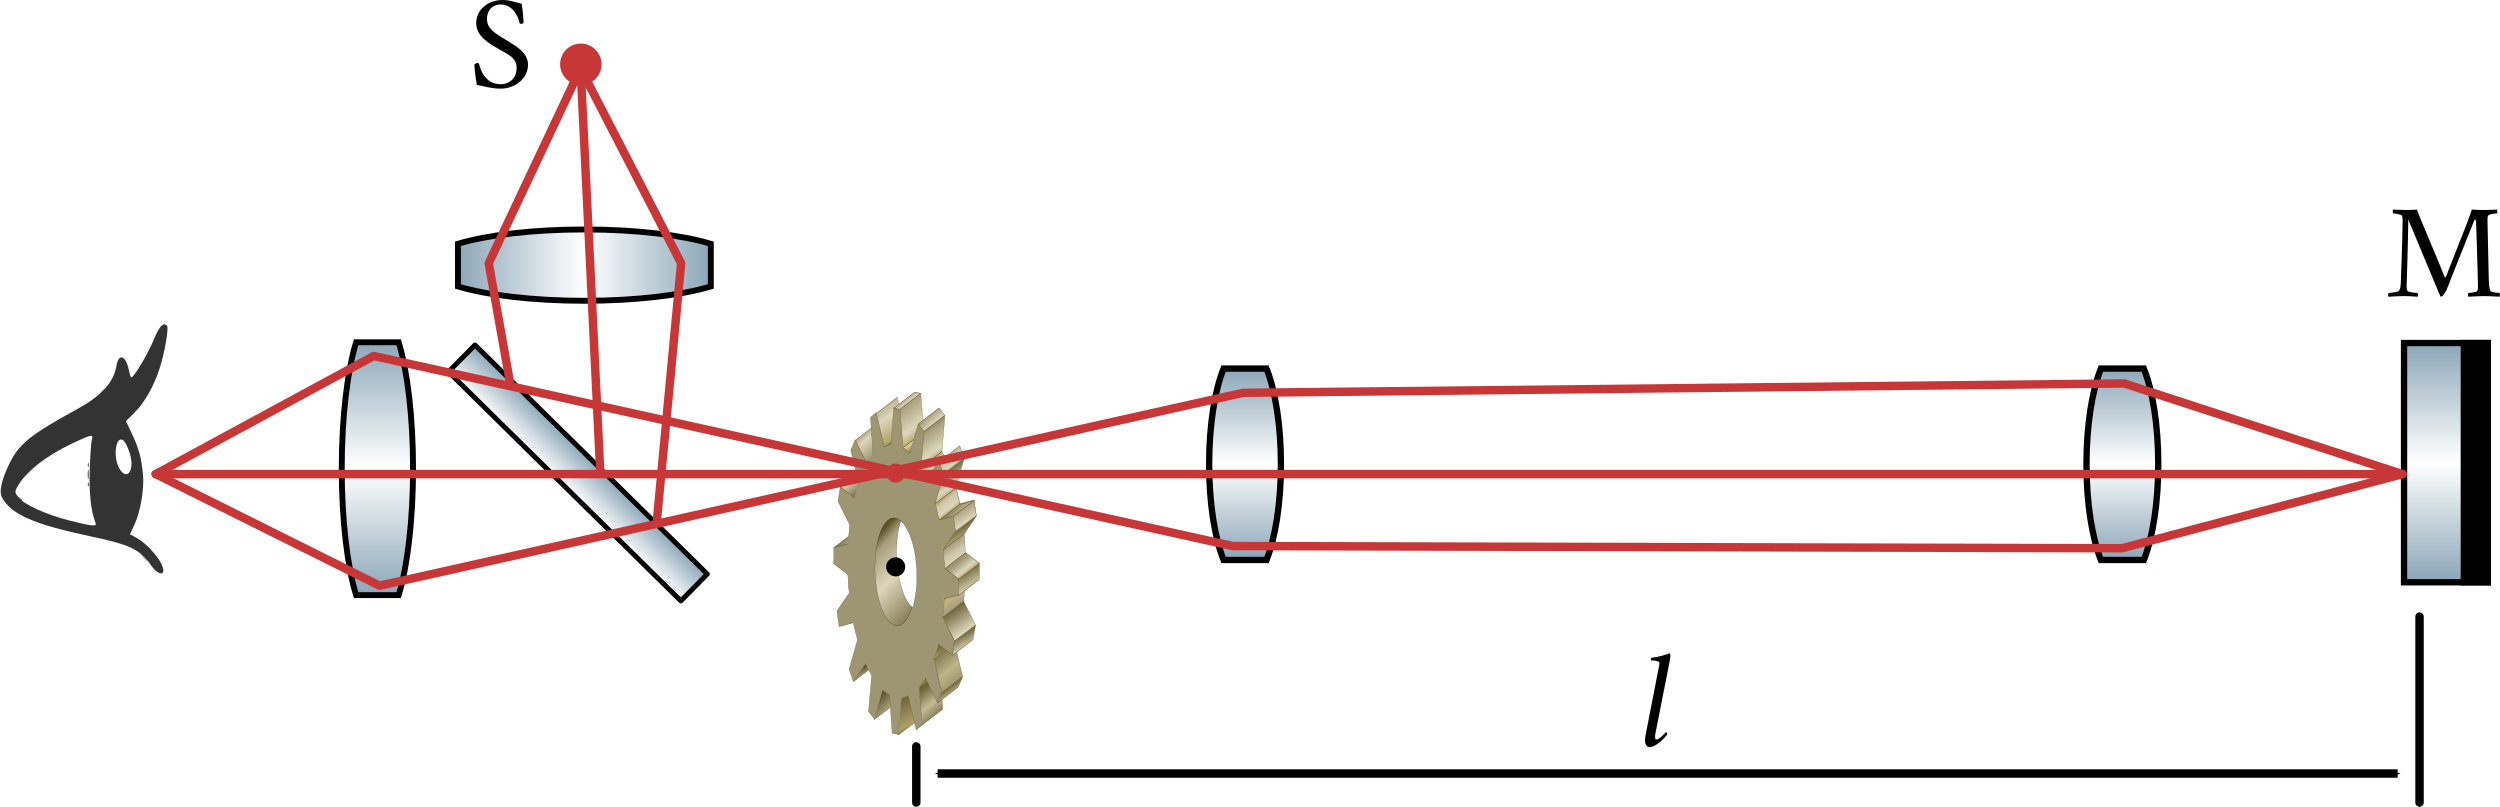 <?xml version="1.0" encoding="UTF-8" standalone="no"?>
<svg
   xmlns:i="http://ns.adobe.com/AdobeIllustrator/10.0/"
   xmlns:ns2="http://www.iki.fi/pav/software/textext/"
   xmlns:a="http://ns.adobe.com/AdobeSVGViewerExtensions/3.0/"
   xmlns:dc="http://purl.org/dc/elements/1.1/"
   xmlns:cc="http://creativecommons.org/ns#"
   xmlns:rdf="http://www.w3.org/1999/02/22-rdf-syntax-ns#"
   xmlns:svg="http://www.w3.org/2000/svg"
   xmlns="http://www.w3.org/2000/svg"
   xmlns:xlink="http://www.w3.org/1999/xlink"
   xmlns:sodipodi="http://sodipodi.sourceforge.net/DTD/sodipodi-0.dtd"
   xmlns:inkscape="http://www.inkscape.org/namespaces/inkscape"
   width="78.488mm"
   height="25.327mm"
   viewBox="0 0 78.488 25.327"
   version="1.1"
   id="svg13005"
   inkscape:version="1.0.1 (3bc2e813f5, 2020-09-07)"
   sodipodi:docname="fig_21_2.svg">
  <defs
     id="defs12999">
    <marker
       style="overflow:visible"
       id="marker21170"
       refX="0"
       refY="0"
       orient="auto"
       inkscape:stockid="Arrow1Mstart"
       inkscape:isstock="true">
      <path
         transform="matrix(0.4,0,0,0.4,4,0)"
         style="fill:#000000;fill-opacity:1;fill-rule:evenodd;stroke:#000000;stroke-width:1pt;stroke-opacity:1"
         d="M 0,0 5,-5 -12.5,0 5,5 Z"
         id="path21168" />
    </marker>
    <marker
       style="overflow:visible"
       id="marker21016"
       refX="0"
       refY="0"
       orient="auto"
       inkscape:stockid="Arrow1Mend"
       inkscape:isstock="true">
      <path
         transform="matrix(-0.4,0,0,-0.4,-4,0)"
         style="fill:#000000;fill-opacity:1;fill-rule:evenodd;stroke:#000000;stroke-width:1pt;stroke-opacity:1"
         d="M 0,0 5,-5 -12.5,0 5,5 Z"
         id="path21014" />
    </marker>
    <marker
       style="overflow:visible"
       id="marker17694"
       refX="0"
       refY="0"
       orient="auto"
       inkscape:stockid="Arrow1Mend"
       inkscape:isstock="true">
      <path
         transform="matrix(-0.4,0,0,-0.4,-4,0)"
         style="fill:#000000;fill-opacity:1;fill-rule:evenodd;stroke:#000000;stroke-width:1pt;stroke-opacity:1"
         d="M 0,0 5,-5 -12.5,0 5,5 Z"
         id="path17692" />
    </marker>
    <marker
       style="overflow:visible"
       id="marker17684"
       refX="0"
       refY="0"
       orient="auto"
       inkscape:stockid="Arrow1Mend"
       inkscape:isstock="true">
      <path
         transform="matrix(-0.4,0,0,-0.4,-4,0)"
         style="fill:#000000;fill-opacity:1;fill-rule:evenodd;stroke:#000000;stroke-width:1pt;stroke-opacity:1"
         d="M 0,0 5,-5 -12.5,0 5,5 Z"
         id="path17682" />
    </marker>
    <marker
       style="overflow:visible"
       id="marker16893"
       refX="0"
       refY="0"
       orient="auto"
       inkscape:stockid="Arrow1Send"
       inkscape:isstock="true">
      <path
         transform="matrix(-0.2,0,0,-0.2,-1.2,0)"
         style="fill:#506a65;fill-opacity:1;fill-rule:evenodd;stroke:#506a65;stroke-width:1pt;stroke-opacity:1"
         d="M 0,0 5,-5 -12.5,0 5,5 Z"
         id="path16891" />
    </marker>
    <marker
       style="overflow:visible"
       id="marker15209"
       refX="0"
       refY="0"
       orient="auto"
       inkscape:stockid="Arrow1Sstart"
       inkscape:isstock="true">
      <path
         transform="matrix(0.2,0,0,0.2,1.2,0)"
         style="fill:#506a65;fill-opacity:1;fill-rule:evenodd;stroke:#506a65;stroke-width:1pt;stroke-opacity:1"
         d="M 0,0 5,-5 -12.5,0 5,5 Z"
         id="path15207" />
    </marker>
    <marker
       style="overflow:visible"
       id="marker14951"
       refX="0"
       refY="0"
       orient="auto"
       inkscape:stockid="Arrow1Send"
       inkscape:isstock="true">
      <path
         transform="matrix(-0.2,0,0,-0.2,-1.2,0)"
         style="fill:#506a65;fill-opacity:1;fill-rule:evenodd;stroke:#506a65;stroke-width:1pt;stroke-opacity:1"
         d="M 0,0 5,-5 -12.5,0 5,5 Z"
         id="path14949" />
    </marker>
    <marker
       style="overflow:visible"
       id="marker14941"
       refX="0"
       refY="0"
       orient="auto"
       inkscape:stockid="Arrow1Sstart"
       inkscape:isstock="true">
      <path
         transform="matrix(0.2,0,0,0.2,1.2,0)"
         style="fill:#506a65;fill-opacity:1;fill-rule:evenodd;stroke:#506a65;stroke-width:1pt;stroke-opacity:1"
         d="M 0,0 5,-5 -12.5,0 5,5 Z"
         id="path14939" />
    </marker>
    <marker
       style="overflow:visible"
       id="marker14631"
       refX="0"
       refY="0"
       orient="auto"
       inkscape:stockid="Arrow1Send"
       inkscape:isstock="true">
      <path
         transform="matrix(-0.2,0,0,-0.2,-1.2,0)"
         style="fill:#506a65;fill-opacity:1;fill-rule:evenodd;stroke:#506a65;stroke-width:1pt;stroke-opacity:1"
         d="M 0,0 5,-5 -12.5,0 5,5 Z"
         id="path14629" />
    </marker>
    <marker
       style="overflow:visible"
       id="marker14621"
       refX="0"
       refY="0"
       orient="auto"
       inkscape:stockid="Arrow1Send"
       inkscape:isstock="true">
      <path
         transform="matrix(-0.2,0,0,-0.2,-1.2,0)"
         style="fill:#506a65;fill-opacity:1;fill-rule:evenodd;stroke:#506a65;stroke-width:1pt;stroke-opacity:1"
         d="M 0,0 5,-5 -12.5,0 5,5 Z"
         id="path14619" />
    </marker>
    <marker
       style="overflow:visible"
       id="marker14611"
       refX="0"
       refY="0"
       orient="auto"
       inkscape:stockid="Arrow1Send"
       inkscape:isstock="true">
      <path
         transform="matrix(-0.2,0,0,-0.2,-1.2,0)"
         style="fill:#506a65;fill-opacity:1;fill-rule:evenodd;stroke:#506a65;stroke-width:1pt;stroke-opacity:1"
         d="M 0,0 5,-5 -12.5,0 5,5 Z"
         id="path14609" />
    </marker>
    <marker
       style="overflow:visible"
       id="marker14591"
       refX="0"
       refY="0"
       orient="auto"
       inkscape:stockid="Arrow1Sstart"
       inkscape:isstock="true">
      <path
         transform="matrix(0.2,0,0,0.2,1.2,0)"
         style="fill:#506a65;fill-opacity:1;fill-rule:evenodd;stroke:#506a65;stroke-width:1pt;stroke-opacity:1"
         d="M 0,0 5,-5 -12.5,0 5,5 Z"
         id="path14589" />
    </marker>
    <marker
       style="overflow:visible"
       id="marker14581"
       refX="0"
       refY="0"
       orient="auto"
       inkscape:stockid="Arrow1Sstart"
       inkscape:isstock="true">
      <path
         transform="matrix(0.2,0,0,0.2,1.2,0)"
         style="fill:#506a65;fill-opacity:1;fill-rule:evenodd;stroke:#506a65;stroke-width:1pt;stroke-opacity:1"
         d="M 0,0 5,-5 -12.5,0 5,5 Z"
         id="path14579" />
    </marker>
    <marker
       style="overflow:visible"
       id="marker14571"
       refX="0"
       refY="0"
       orient="auto"
       inkscape:stockid="Arrow1Sstart"
       inkscape:isstock="true">
      <path
         transform="matrix(0.2,0,0,0.2,1.2,0)"
         style="fill:#506a65;fill-opacity:1;fill-rule:evenodd;stroke:#506a65;stroke-width:1pt;stroke-opacity:1"
         d="M 0,0 5,-5 -12.5,0 5,5 Z"
         id="path14569" />
    </marker>
    <pattern
       id="EMFhbasepattern"
       patternUnits="userSpaceOnUse"
       width="6"
       height="6"
       x="0"
       y="0" />
    <g
       id="g27689">
      <symbol
         id="symbol27683"
         overflow="visible">
        <path
           id="path27681"
           d=""
           style="stroke:none" />
      </symbol>
      <symbol
         id="symbol27687"
         overflow="visible">
        <path
           id="path27685"
           d="M 2.359,-6.625 C 2,-6.625 1.625,-6.656 1.25,-6.672 1.188,-6.625 1.156,-6.438 1.188,-6.391 c 0.109,0 0.609,0.062 0.609,0.172 v 0.078 c 0,0.156 -0.031,0.406 -0.078,0.656 L 0.875,-1.172 C 0.812,-0.875 0.766,-0.594 0.688,-0.422 0.641,-0.312 0.109,-0.266 0,-0.266 c -0.047,0.062 -0.094,0.25 -0.047,0.297 0.391,-0.016 0.75,-0.047 1.109,-0.047 0.359,0 0.719,0.031 1.094,0.047 0.062,-0.047 0.094,-0.234 0.062,-0.297 -0.109,0 -0.609,-0.047 -0.625,-0.156 V -0.5 c 0,-0.156 0.047,-0.406 0.094,-0.672 l 0.844,-4.312 C 2.594,-5.781 2.641,-6.062 2.719,-6.219 2.766,-6.328 3.297,-6.391 3.406,-6.391 3.453,-6.438 3.5,-6.625 3.453,-6.672 3.078,-6.656 2.719,-6.625 2.359,-6.625 Z m 0,0"
           style="stroke:none" />
      </symbol>
    </g>
    <g
       id="id-519a359c-8502-497c-937c-628ed48452fb-7">
      <symbol
         overflow="visible"
         id="id-2b497b29-513c-4cb7-a724-395350ee41ac-4">
        <path
           style="stroke:none"
           d=""
           id="id-b1677a94-2e66-49f6-b201-09da8ee2a6de-0" />
      </symbol>
      <symbol
         overflow="visible"
         id="id-b64a8e20-a7a6-4e32-afd9-628dad5880b6-5">
        <path
           style="stroke:none"
           d="M 2.359,-6.625 C 2,-6.625 1.625,-6.656 1.25,-6.672 1.188,-6.625 1.156,-6.438 1.188,-6.391 c 0.109,0 0.609,0.062 0.609,0.172 v 0.078 c 0,0.156 -0.031,0.406 -0.078,0.656 L 0.875,-1.172 C 0.812,-0.875 0.766,-0.594 0.688,-0.422 0.641,-0.312 0.109,-0.266 0,-0.266 c -0.047,0.062 -0.094,0.25 -0.047,0.297 0.391,-0.016 0.75,-0.047 1.109,-0.047 0.359,0 0.719,0.031 1.094,0.047 0.062,-0.047 0.094,-0.234 0.062,-0.297 -0.109,0 -0.609,-0.047 -0.625,-0.156 V -0.5 c 0,-0.156 0.047,-0.406 0.094,-0.672 l 0.844,-4.312 C 2.594,-5.781 2.641,-6.062 2.719,-6.219 2.766,-6.328 3.297,-6.391 3.406,-6.391 3.453,-6.438 3.5,-6.625 3.453,-6.672 3.078,-6.656 2.719,-6.625 2.359,-6.625 Z m 0,0"
           id="id-b28d2c94-2026-44df-abf5-0140d27f8da6-0" />
      </symbol>
      <symbol
         overflow="visible"
         id="id-08a314bb-8ce0-48bc-9b78-a46a72d0f3b4-3">
        <path
           style="stroke:none"
           d=""
           id="id-8abc6398-9500-4ee4-9b78-e2bb2187cc3d-8" />
      </symbol>
      <symbol
         overflow="visible"
         id="id-73ce9d93-a3d6-421b-ad21-e902418be05a-0">
        <path
           style="stroke:none"
           d="M 5.797,-4.281 5.594,-4.359 C 5.438,-3.781 5.125,-3.281 4.469,-3.281 c -0.781,0 -1.438,-1.094 -2.328,-1.094 -0.875,0 -1.328,0.531 -1.562,1.328 L 0.781,-2.969 C 1,-3.484 1.359,-3.859 1.938,-3.859 c 0.781,0 1.359,1.094 2.328,1.094 0.953,0 1.391,-0.625 1.531,-1.516 z M 5.781,-2.25 5.578,-2.344 c -0.156,0.578 -0.469,1.094 -1.125,1.094 -0.781,0 -1.438,-1.109 -2.328,-1.109 -0.875,0 -1.344,0.531 -1.562,1.328 l 0.203,0.078 c 0.219,-0.516 0.578,-0.875 1.172,-0.875 0.781,0 1.359,1.078 2.312,1.078 0.969,0 1.391,-0.609 1.531,-1.5 z m 0,0"
           id="id-a180744c-725d-445f-9756-4276a51ef087-4" />
      </symbol>
      <symbol
         overflow="visible"
         id="id-eed11fca-a788-4145-b4c0-0a78bf33a99d-5">
        <path
           style="stroke:none"
           d="M 0.5,0 H 4.484 V -4.812 H 0.5 Z M 1,-0.5 V -4.312 H 3.984 V -0.5 Z m 0,0"
           id="id-e356cb78-7fb4-4a7d-8b85-6f52920f493d-2" />
      </symbol>
      <symbol
         overflow="visible"
         id="id-8e2235f9-ef58-4230-b731-df31a3e49f33-6">
        <path
           style="stroke:none"
           d="m 2.484,-5.875 c 0.719,0 1.203,1.188 1.203,2.719 0,1.516 -0.438,2.828 -1.312,2.828 -0.703,0 -1.219,-1.25 -1.219,-2.781 0,-1.531 0.516,-2.766 1.328,-2.766 z m -0.062,-0.359 c -1.344,0 -2.125,1.422 -2.125,3.125 0,1.688 0.797,3.141 2.125,3.141 1.344,0 2.125,-1.453 2.125,-3.141 0,-1.703 -0.766,-3.125 -2.125,-3.125 z m 0,0"
           id="id-52cc1434-5801-4781-89b1-aca6e7c014cc-4" />
      </symbol>
    </g>
    <pattern
       id="EMFhbasepattern-0"
       patternUnits="userSpaceOnUse"
       width="6"
       height="6"
       x="0"
       y="0" />
    <g
       id="g3324"
       style="fill:#3d677b;stroke-width:0">
      <symbol
         id="symbol3318"
         overflow="visible"
         style="fill:#3d677b;stroke-width:0">
        <path
           id="path3316"
           d=""
           style="fill:#3d677b;stroke:none;stroke-width:0" />
      </symbol>
      <symbol
         id="symbol3322"
         overflow="visible"
         style="fill:#3d677b;stroke-width:0">
        <path
           id="path3320"
           d="m 1.453,0.062 c 1.797,0 3.312,-2.141 3.312,-3.734 C 4.766,-4.062 4.547,-4.5 4.094,-4.5 c -0.297,0 -0.703,0.344 -0.781,0.578 0.156,0.156 0.25,0.391 0.25,0.594 0,0.219 -0.016,0.547 -0.109,0.891 -0.141,0.547 -0.344,1.703 -1.172,1.703 -0.312,0 -0.531,-0.109 -0.531,-0.312 0,-0.562 0.516,-2.484 0.516,-2.922 0,-0.281 -0.234,-0.531 -0.5,-0.531 -0.609,0 -1.5,0.875 -1.641,1.094 0,0.062 0.078,0.172 0.109,0.172 0.031,-0.031 0.422,-0.531 0.688,-0.531 0.141,0 0.141,0.172 0.141,0.25 l -0.422,2.062 C 0.562,-1.094 0.469,-0.719 0.469,-0.531 c 0,0.484 0.516,0.594 0.984,0.594 z m 0,0"
           style="fill:#3d677b;stroke:none;stroke-width:0" />
      </symbol>
    </g>
    <pattern
       id="EMFhbasepattern-1"
       patternUnits="userSpaceOnUse"
       width="6"
       height="6"
       x="0"
       y="0" />
    <marker
       style="overflow:visible"
       id="marker16893-1"
       refX="0"
       refY="0"
       orient="auto"
       inkscape:stockid="Arrow1Send"
       inkscape:isstock="true">
      <path
         transform="matrix(-0.2,0,0,-0.2,-1.2,0)"
         style="fill:#506a65;fill-opacity:1;fill-rule:evenodd;stroke:#506a65;stroke-width:1pt;stroke-opacity:1"
         d="M 0,0 5,-5 -12.5,0 5,5 Z"
         id="path16891-0" />
    </marker>
    <g
       id="g17149"
       style="fill:#3d677b;stroke-width:0">
      <symbol
         id="symbol17143"
         overflow="visible"
         style="fill:#3d677b;stroke-width:0">
        <path
           id="path17141"
           d=""
           style="fill:#3d677b;stroke:none;stroke-width:0" />
      </symbol>
      <symbol
         id="symbol17147"
         overflow="visible"
         style="fill:#3d677b;stroke-width:0">
        <path
           id="path17145"
           d="m 1.453,0.062 c 1.797,0 3.312,-2.141 3.312,-3.734 C 4.766,-4.062 4.547,-4.5 4.094,-4.5 c -0.297,0 -0.703,0.344 -0.781,0.578 0.156,0.156 0.25,0.391 0.25,0.594 0,0.219 -0.016,0.547 -0.109,0.891 -0.141,0.547 -0.344,1.703 -1.172,1.703 -0.312,0 -0.531,-0.109 -0.531,-0.312 0,-0.562 0.516,-2.484 0.516,-2.922 0,-0.281 -0.234,-0.531 -0.5,-0.531 -0.609,0 -1.5,0.875 -1.641,1.094 0,0.062 0.078,0.172 0.109,0.172 0.031,-0.031 0.422,-0.531 0.688,-0.531 0.141,0 0.141,0.172 0.141,0.25 l -0.422,2.062 C 0.562,-1.094 0.469,-0.719 0.469,-0.531 c 0,0.484 0.516,0.594 0.984,0.594 z m 0,0"
           style="fill:#3d677b;stroke:none;stroke-width:0" />
      </symbol>
    </g>
    <g
       id="g18611-1"
       style="fill:#3d677b;stroke-width:0">
      <symbol
         id="symbol18605-8"
         overflow="visible"
         style="fill:#3d677b;stroke-width:0">
        <path
           id="path18603-1"
           d=""
           style="fill:#3d677b;stroke:none;stroke-width:0" />
      </symbol>
      <symbol
         id="symbol18609-9"
         overflow="visible"
         style="fill:#3d677b;stroke-width:0">
        <path
           id="path18607-0"
           d="m 1.453,0.062 c 1.797,0 3.312,-2.141 3.312,-3.734 C 4.766,-4.062 4.547,-4.5 4.094,-4.5 c -0.297,0 -0.703,0.344 -0.781,0.578 0.156,0.156 0.25,0.391 0.25,0.594 0,0.219 -0.016,0.547 -0.109,0.891 -0.141,0.547 -0.344,1.703 -1.172,1.703 -0.312,0 -0.531,-0.109 -0.531,-0.312 0,-0.562 0.516,-2.484 0.516,-2.922 0,-0.281 -0.234,-0.531 -0.5,-0.531 -0.609,0 -1.5,0.875 -1.641,1.094 0,0.062 0.078,0.172 0.109,0.172 0.031,-0.031 0.422,-0.531 0.688,-0.531 0.141,0 0.141,0.172 0.141,0.25 l -0.422,2.062 C 0.562,-1.094 0.469,-0.719 0.469,-0.531 c 0,0.484 0.516,0.594 0.984,0.594 z m 0,0"
           style="fill:#3d677b;stroke:none;stroke-width:0" />
      </symbol>
    </g>
    <g
       id="id-e53aaa3f-cfe9-45f9-83d2-7cb52c897c6e-5"
       style="fill:#506a65;fill-opacity:1;stroke-width:0">
      <symbol
         overflow="visible"
         id="id-9df1fea1-a0bd-49e5-b6a1-07353a2f1945-3"
         style="fill:#506a65;fill-opacity:1;stroke-width:0">
        <path
           style="fill:#506a65;fill-opacity:1;stroke:none;stroke-width:0"
           d=""
           id="id-51c50c2f-1608-482c-81c0-a71bfc047974-9" />
      </symbol>
      <symbol
         overflow="visible"
         id="id-fe69db13-6680-479a-99c5-c587304c7d29-7"
         style="fill:#506a65;fill-opacity:1;stroke-width:0">
        <path
           style="fill:#506a65;fill-opacity:1;stroke:none;stroke-width:0"
           d="m 1.375,0.062 c 1.234,0 2.812,-2.094 2.812,-3.641 0,-0.375 -0.188,-0.812 -0.562,-0.812 -0.234,0 -0.406,0.219 -0.469,0.391 0.172,0.172 0.281,0.422 0.281,0.641 0,0.234 -0.016,0.578 -0.094,0.953 -0.141,0.578 -0.656,1.859 -1.484,1.859 -0.219,0 -0.547,-0.016 -0.547,-0.234 0,-0.594 0.516,-2.609 0.516,-3.062 0,-0.297 -0.156,-0.547 -0.375,-0.547 -0.484,0 -1.172,0.766 -1.281,0.953 0,0.062 0.062,0.188 0.094,0.188 0.031,-0.031 0.484,-0.594 0.719,-0.594 0.094,0 0.078,0.172 0.078,0.266 L 0.656,-1.5 c -0.094,0.375 -0.141,0.766 -0.141,0.938 0,0.5 0.453,0.625 0.859,0.625 z m 0,0"
           id="id-a2310aca-6794-4cac-953f-78431172ec66-4" />
      </symbol>
      <symbol
         overflow="visible"
         id="id-ef37c718-c80e-44e3-b7bc-5a5869e9617c-9"
         style="fill:#506a65;fill-opacity:1;stroke-width:0">
        <path
           style="fill:#506a65;fill-opacity:1;stroke:none;stroke-width:0"
           d="m 1.672,-3.656 c 0.094,0 0.188,0.016 0.297,0.031 -0.25,0.656 -0.781,1.922 -0.938,2.734 C 1,-0.812 1,-0.734 1,-0.641 c 0,0.375 0.203,0.672 0.484,0.672 0.438,0 0.828,-0.5 0.844,-0.578 0.016,-0.047 0.016,-0.125 -0.016,-0.156 -0.062,0.047 -0.203,0.094 -0.297,0.094 -0.156,0 -0.375,-0.125 -0.375,-0.531 0,-0.109 0.016,-0.219 0.047,-0.359 0.109,-0.578 0.391,-1.641 0.578,-2.094 0.297,0.031 0.5,0.078 0.688,0.078 0.719,0 1.031,-0.797 1.047,-0.875 C 4,-4.438 3.891,-4.469 3.859,-4.469 3.734,-4.359 3.516,-4.25 3.016,-4.25 c -0.281,0 -0.859,-0.125 -1.375,-0.125 -0.375,0 -1.109,0.125 -1.281,0.984 C 0.344,-3.297 0.312,-3.125 0.328,-3.078 0.375,-3.062 0.438,-3.062 0.469,-3.094 c 0.219,-0.359 0.5,-0.562 1.203,-0.562 z m 0,0"
           id="id-bd281065-e2f2-4de3-802c-67b07c6005eb-6" />
      </symbol>
    </g>
    <g
       id="g7316"
       style="fill:#6a4239;fill-opacity:1;stroke-width:0">
      <symbol
         id="symbol7310"
         overflow="visible"
         style="fill:#6a4239;fill-opacity:1;stroke-width:0">
        <path
           id="path7308"
           d=""
           style="fill:#6a4239;fill-opacity:1;stroke:none;stroke-width:0" />
      </symbol>
      <symbol
         id="symbol7314"
         overflow="visible"
         style="fill:#6a4239;fill-opacity:1;stroke-width:0">
        <path
           id="path7312"
           d="m 2.344,-4.406 c -1.062,0 -2.172,2.188 -2.172,3.391 0,0.75 0.344,1.078 0.891,1.078 0.547,0 1.156,-0.594 1.688,-1.266 -0.031,0.188 -0.047,0.375 -0.047,0.531 0,0.406 0.141,0.719 0.453,0.719 0.438,0 0.781,-0.547 0.844,-0.75 0.016,-0.031 -0.016,-0.188 -0.047,-0.219 -0.141,0.141 -0.297,0.25 -0.516,0.25 -0.156,0 -0.359,-0.078 -0.359,-0.531 0,-0.156 0.016,-0.391 0.109,-0.688 l 0.484,-0.781 c 0.25,-0.312 0.562,-0.922 0.562,-1.219 0,-0.281 -0.203,-0.5 -0.328,-0.5 -0.156,0 -0.531,0.938 -0.781,1.656 l -0.25,0.438 c 0.016,-0.172 0.031,-0.516 0.031,-0.719 0,-0.766 -0.188,-1.391 -0.562,-1.391 z m -1.703,3.625 c 0,-1.031 1.031,-2.922 1.625,-2.922 0.234,0 0.312,0.344 0.312,0.797 v 0.062 c 0,0.469 -0.094,0.984 -0.25,1.328 -0.5,0.719 -1.016,1.219 -1.375,1.219 -0.188,0 -0.312,-0.125 -0.312,-0.484 z m 0,0"
           style="fill:#6a4239;fill-opacity:1;stroke:none;stroke-width:0" />
      </symbol>
    </g>
    <pattern
       id="EMFhbasepattern-9"
       patternUnits="userSpaceOnUse"
       width="6"
       height="6"
       x="0"
       y="0" />
    <linearGradient
       inkscape:collect="always"
       xlink:href="#linearGradient3818"
       id="linearGradient5980"
       gradientUnits="userSpaceOnUse"
       gradientTransform="matrix(0.8,0,0,0.8,-34.828,-61.111)"
       x1="43.535"
       y1="112.758"
       x2="43.535"
       y2="76.388" />
    <linearGradient
       gradientTransform="matrix(0.35,0,0,1,-117.195,-14.309)"
       y2="14.683"
       x2="350.087"
       y1="43.03"
       x1="350.087"
       gradientUnits="userSpaceOnUse"
       id="linearGradient3818">
      <stop
         id="stop3800"
         style="stop-color:#89A4B6"
         offset="0.006" />
      <stop
         id="stop3802"
         style="stop-color:#FFFFFF"
         offset="0.5" />
      <stop
         id="stop3804"
         style="stop-color:#89A4B6"
         offset="1" />
      <a:midPointStop
         style="stop-color:#89A4B6"
         offset="0.006" />
      <a:midPointStop
         style="stop-color:#89A4B6"
         offset="0.5" />
      <a:midPointStop
         style="stop-color:#FFFFFF"
         offset="0.5" />
      <a:midPointStop
         style="stop-color:#FFFFFF"
         offset="0.5" />
      <a:midPointStop
         style="stop-color:#89A4B6"
         offset="1" />
    </linearGradient>
    <linearGradient
       inkscape:collect="always"
       xlink:href="#linearGradient3748"
       id="linearGradient3754"
       gradientUnits="userSpaceOnUse"
       gradientTransform="matrix(0.8,0,0,0.8,-34.828,-61.111)"
       x1="43.535"
       y1="105.672"
       x2="43.535"
       y2="76.388" />
    <linearGradient
       y2="0.375"
       x2="4.627"
       y1="23.052"
       x1="4.627"
       gradientUnits="userSpaceOnUse"
       id="linearGradient3748">
      <stop
         id="stop3733"
         style="stop-color:#89A4B6"
         offset="0.006" />
      <stop
         id="stop3735"
         style="stop-color:#FFFFFF"
         offset="0.5" />
      <stop
         id="stop3737"
         style="stop-color:#89A4B6"
         offset="1" />
      <a:midPointStop
         style="stop-color:#89A4B6"
         offset="0.006" />
      <a:midPointStop
         style="stop-color:#89A4B6"
         offset="0.5" />
      <a:midPointStop
         style="stop-color:#FFFFFF"
         offset="0.5" />
      <a:midPointStop
         style="stop-color:#FFFFFF"
         offset="0.5" />
      <a:midPointStop
         style="stop-color:#89A4B6"
         offset="1" />
    </linearGradient>
    <linearGradient
       inkscape:collect="always"
       xlink:href="#linearGradient3748"
       id="linearGradient20417"
       gradientUnits="userSpaceOnUse"
       gradientTransform="matrix(0.8,0,0,0.8,-34.828,-61.111)"
       x1="43.535"
       y1="105.672"
       x2="43.535"
       y2="76.388" />
    <linearGradient
       inkscape:collect="always"
       xlink:href="#linearGradient3748"
       id="linearGradient20441"
       gradientUnits="userSpaceOnUse"
       gradientTransform="matrix(0,-0.211,0.28,0,104.706,37.649)"
       x1="43.535"
       y1="105.672"
       x2="43.535"
       y2="76.388" />
    <linearGradient
       gradientTransform="matrix(0.8,0,0,0.8,-34.828,-61.111)"
       y2="76.856"
       x2="72.35"
       y1="105.202"
       x1="44.004"
       gradientUnits="userSpaceOnUse"
       id="XMLID_2_">
      <stop
         id="stop3163"
         style="stop-color:#FFFFFF"
         offset="0" />
      <stop
         id="stop3165"
         style="stop-color:#89A4B6"
         offset="1" />
      <a:midPointStop
         style="stop-color:#FFFFFF"
         offset="0" />
      <a:midPointStop
         style="stop-color:#FFFFFF"
         offset="0.5" />
      <a:midPointStop
         style="stop-color:#89A4B6"
         offset="1" />
    </linearGradient>
    <linearGradient
       inkscape:collect="always"
       xlink:href="#linearGradient2241"
       id="linearGradient5855"
       gradientUnits="userSpaceOnUse"
       x1="0"
       y1="14.548"
       x2="10.67"
       y2="14.548"
       gradientTransform="matrix(0.119,0,0,0.361,66.774,110.457)" />
    <linearGradient
       gradientTransform="matrix(0.35,0,0,1,-116.293,-14.309)"
       y2="22.892"
       x2="364.555"
       y1="34.823"
       x1="330.467"
       gradientUnits="userSpaceOnUse"
       id="linearGradient2241">
      <stop
         id="stop2228"
         style="stop-color:#FFFFFF"
         offset="0" />
      <stop
         id="stop2230"
         style="stop-color:#89A4B6"
         offset="1" />
      <a:midPointStop
         style="stop-color:#FFFFFF"
         offset="0" />
      <a:midPointStop
         style="stop-color:#FFFFFF"
         offset="0.5" />
      <a:midPointStop
         style="stop-color:#89A4B6"
         offset="1" />
    </linearGradient>
    <linearGradient
       gradientTransform="matrix(0.35,0,0,1,-116.293,-14.309)"
       y2="22.892"
       x2="364.555"
       y1="34.823"
       x1="330.467"
       gradientUnits="userSpaceOnUse"
       id="linearGradient6055">
      <stop
         id="stop6051"
         style="stop-color:#FFFFFF"
         offset="0" />
      <stop
         id="stop6053"
         style="stop-color:#89A4B6"
         offset="1" />
      <a:midPointStop
         style="stop-color:#FFFFFF"
         offset="0" />
      <a:midPointStop
         style="stop-color:#FFFFFF"
         offset="0.5" />
      <a:midPointStop
         style="stop-color:#89A4B6"
         offset="1" />
    </linearGradient>
    <marker
       inkscape:stockid="Arrow1Mend"
       orient="auto"
       refY="0"
       refX="0"
       id="marker26916"
       style="overflow:visible"
       inkscape:isstock="true">
      <path
         id="path26914"
         d="M 0,0 5,-5 -12.5,0 5,5 Z"
         style="fill:#c83737;fill-opacity:1;fill-rule:evenodd;stroke:#c83737;stroke-width:1pt;stroke-opacity:1"
         transform="matrix(-0.4,0,0,-0.4,-4,0)" />
    </marker>
    <linearGradient
       y2="0.375"
       x2="4.627"
       y1="23.052"
       x1="4.627"
       gradientUnits="userSpaceOnUse"
       id="linearGradient20437">
      <stop
         id="stop6007-7"
         style="stop-color:#89A4B6"
         offset="0.006" />
      <stop
         id="stop6009-7"
         style="stop-color:#FFFFFF"
         offset="0.5" />
      <stop
         id="stop6011-1"
         style="stop-color:#89A4B6"
         offset="1" />
      <a:midPointStop
         style="stop-color:#89A4B6"
         offset="0.006" />
      <a:midPointStop
         style="stop-color:#89A4B6"
         offset="0.5" />
      <a:midPointStop
         style="stop-color:#FFFFFF"
         offset="0.5" />
      <a:midPointStop
         style="stop-color:#FFFFFF"
         offset="0.5" />
      <a:midPointStop
         style="stop-color:#89A4B6"
         offset="1" />
    </linearGradient>
    <linearGradient
       inkscape:collect="always"
       xlink:href="#linearGradient3748"
       id="linearGradient20813"
       gradientUnits="userSpaceOnUse"
       gradientTransform="matrix(0.211,0,0,0.28,113.311,8.159)"
       x1="43.535"
       y1="105.672"
       x2="43.535"
       y2="76.388" />
    <g
       id="g15181">
      <symbol
         overflow="visible"
         id="symbol15175">
        <path
           style="stroke:none"
           d="M 0.5,0 H 4.484 V -4.812 H 0.5 Z M 1,-0.5 V -4.312 H 3.984 V -0.5 Z m 0,0"
           id="path15173" />
      </symbol>
      <symbol
         overflow="visible"
         id="symbol15179">
        <path
           style="stroke:none"
           d="M 2.547,-6.484 C 1.562,-6.484 0.625,-5.812 0.625,-4.781 c 0,1 0.953,1.516 1.703,1.953 0.656,0.391 1.297,0.594 1.297,1.406 0,0.75 -0.547,1.188 -1.172,1.188 -1.172,0 -1.531,-1.125 -1.609,-1.484 -0.016,-0.062 -0.047,-0.094 -0.109,-0.094 -0.094,0 -0.203,0.062 -0.25,0.125 0,0.109 0.078,0.922 0.188,1.5 0.484,0.094 1.109,0.281 1.766,0.281 1.031,0 2.031,-0.719 2.031,-1.781 0,-0.969 -1.062,-1.469 -1.703,-1.875 -0.625,-0.406 -1.344,-0.734 -1.344,-1.516 0,-0.469 0.25,-1.078 1.047,-1.078 0.828,0 1.312,0.906 1.375,1.391 0.031,0.031 0.078,0.047 0.109,0.047 0.062,0 0.203,-0.031 0.188,-0.109 C 4.125,-5.078 4.094,-5.703 4,-6.203 3.375,-6.359 3.156,-6.484 2.547,-6.484 Z m 0,0"
           id="path15177" />
      </symbol>
    </g>
    <g
       id="g3458"
       style="fill:#000000;stroke-width:0">
      <symbol
         id="symbol3452"
         overflow="visible"
         style="fill:#000000;stroke-width:0">
        <path
           id="path3450"
           d=""
           style="fill:#000000;stroke:none;stroke-width:0" />
      </symbol>
      <symbol
         id="symbol3456"
         overflow="visible"
         style="fill:#000000;stroke-width:0">
        <path
           id="path3454"
           d="M 1.359,-5.641 0.453,-1 C 0.406,-0.781 0.375,-0.547 0.375,-0.469 c 0,0.297 0.125,0.531 0.344,0.531 0.484,0 1.203,-0.766 1.312,-0.953 0,-0.062 -0.062,-0.172 -0.094,-0.172 C 1.906,-1.031 1.453,-0.5 1.219,-0.5 1.125,-0.5 1.125,-0.656 1.125,-0.75 c 0,-0.047 0.031,-0.281 0.047,-0.312 l 0.969,-4.906 c 0.047,-0.234 0.125,-0.672 0.125,-0.75 0,-0.062 -0.016,-0.156 -0.062,-0.188 C 1.984,-6.828 1.422,-6.625 0.875,-6.578 0.828,-6.547 0.797,-6.406 0.828,-6.375 c 0.156,0 0.625,0.016 0.625,0.203 0,0.109 -0.062,0.344 -0.094,0.531 z m 0,0"
           style="fill:#000000;stroke:none;stroke-width:0" />
      </symbol>
    </g>
    <g
       id="g18581"
       style="fill:#000000;stroke-width:0">
      <symbol
         overflow="visible"
         id="symbol18575"
         style="fill:#000000;stroke-width:0">
        <path
           style="fill:#000000;stroke:none;stroke-width:0"
           d="M 0.5,0 H 4.484 V -4.812 H 0.5 Z M 1,-0.5 V -4.312 H 3.984 V -0.5 Z m 0,0"
           id="path18573" />
      </symbol>
      <symbol
         overflow="visible"
         id="symbol18579"
         style="fill:#000000;stroke-width:0">
        <path
           style="fill:#000000;stroke:none;stroke-width:0"
           d="m 1.578,-6.406 c -0.453,0 -0.547,-0.016 -1,-0.031 -0.016,0.016 -0.016,0.281 0,0.281 0.125,0 0.641,0.078 0.672,0.188 0.047,0.109 0.047,0.25 0.047,0.391 0,0.188 -0.047,2.328 -0.141,4.656 -0.016,0.219 -0.031,0.359 -0.125,0.5 C 0.953,-0.297 0.375,-0.25 0.25,-0.25 c -0.047,0.078 -0.016,0.266 0,0.281 0.453,-0.016 0.703,-0.047 1.141,-0.047 0.438,0 0.641,0.031 1.031,0.047 C 2.438,0 2.453,-0.188 2.406,-0.25 c -0.078,0 -0.719,-0.031 -0.766,-0.172 -0.031,-0.094 -0.047,-0.219 -0.047,-0.312 0,-0.094 0.094,-2.828 0.125,-4.953 L 4.094,0 C 4.125,0.016 4.156,0.031 4.188,0.016 4.297,0 4.516,-0.391 4.562,-0.484 5.297,-2.359 5.812,-3.625 6.609,-5.625 6.625,-5.672 6.641,-5.688 6.656,-5.688 6.734,-5.688 6.75,-5.547 6.75,-5.5 c 0.062,1.578 0.078,2.766 0.125,4.172 0,0.141 0.016,0.422 0.016,0.562 C 6.891,-0.625 6.875,-0.406 6.812,-0.359 6.688,-0.297 6.297,-0.25 6.172,-0.25 6.125,-0.172 6.156,0.016 6.172,0.031 6.625,0.016 6.891,-0.016 7.344,-0.016 7.766,-0.016 8.109,0.016 8.5,0.031 8.516,0 8.531,-0.156 8.484,-0.25 8.406,-0.25 7.844,-0.281 7.797,-0.422 7.703,-0.641 7.703,-0.984 7.688,-1.359 7.656,-2.625 7.609,-4.938 7.594,-5.609 c 0,-0.125 0,-0.297 0.047,-0.375 C 7.688,-6.094 8.188,-6.156 8.328,-6.156 c 0,0 -0.031,-0.25 -0.031,-0.281 -0.234,0.016 -0.75,0.031 -1.094,0.031 -0.188,0 -0.453,-0.016 -0.766,-0.031 0,0 -0.25,0.719 -0.422,1.156 -0.578,1.453 -0.922,2.359 -1.5,3.828 C 4.5,-1.422 4.469,-1.406 4.469,-1.406 c -0.016,0 -0.031,0 -0.047,-0.016 C 3.734,-3.156 2.562,-5.828 2.359,-6.438 2.156,-6.422 1.906,-6.406 1.578,-6.406 Z m 0,0"
           id="path18577" />
      </symbol>
    </g>
    <marker
       id="i"
       overflow="visible"
       orient="auto">
      <path
         transform="matrix(0.4,0,0,0.4,4,0)"
         d="M 0,0 5,-5 -12.5,0 5,5 Z"
         fill="#d35f5f"
         fill-rule="evenodd"
         stroke="#d45500"
         stroke-width="1pt"
         id="path22664" />
    </marker>
    <marker
       id="j"
       overflow="visible"
       orient="auto">
      <path
         transform="matrix(0.4,0,0,0.4,4,0)"
         d="M 0,0 5,-5 -12.5,0 5,5 Z"
         fill="#d35f5f"
         fill-rule="evenodd"
         stroke="#d45500"
         stroke-width="1pt"
         id="path22667" />
    </marker>
    <marker
       id="k"
       overflow="visible"
       orient="auto">
      <path
         transform="matrix(0.4,0,0,0.4,4,0)"
         d="M 0,0 5,-5 -12.5,0 5,5 Z"
         fill="#d35f5f"
         fill-rule="evenodd"
         stroke="#d45500"
         stroke-width="1pt"
         id="path22670" />
    </marker>
    <marker
       id="l"
       overflow="visible"
       orient="auto">
      <path
         transform="matrix(0.4,0,0,0.4,4,0)"
         d="M 0,0 5,-5 -12.5,0 5,5 Z"
         fill="#d35f5f"
         fill-rule="evenodd"
         stroke="#d45500"
         stroke-width="1pt"
         id="path22673" />
    </marker>
    <marker
       id="m"
       overflow="visible"
       orient="auto">
      <path
         transform="matrix(0.4,0,0,0.4,4,0)"
         d="M 0,0 5,-5 -12.5,0 5,5 Z"
         fill="#d35f5f"
         fill-rule="evenodd"
         stroke="#d45500"
         stroke-width="1pt"
         id="path22676" />
    </marker>
    <linearGradient
       id="a">
      <stop
         stop-color="#655a2f"
         offset="0"
         id="stop22679" />
      <stop
         stop-color="#ddd6bb"
         offset=".291"
         id="stop22681" />
      <stop
         stop-color="#a89f7e"
         offset=".594"
         id="stop22683" />
      <stop
         stop-color="#5c5024"
         offset="1"
         id="stop22685" />
    </linearGradient>
    <linearGradient
       id="c">
      <stop
         stop-color="#655a2f"
         offset="0"
         id="stop22688" />
      <stop
         stop-color="#ddd6bb"
         offset=".229"
         id="stop22690" />
      <stop
         stop-color="#a89f7e"
         offset=".594"
         id="stop22692" />
      <stop
         stop-color="#5c5024"
         offset="1"
         id="stop22694" />
    </linearGradient>
    <linearGradient
       id="b">
      <stop
         stop-color="#655a2f"
         offset="0"
         id="stop22697" />
      <stop
         stop-color="#ddd6bb"
         offset=".628"
         id="stop22699" />
      <stop
         stop-color="#a89f7e"
         offset=".752"
         id="stop22701" />
      <stop
         stop-color="#5c5024"
         offset="1"
         id="stop22703" />
    </linearGradient>
    <linearGradient
       id="f">
      <stop
         stop-color="#806600"
         offset="0"
         id="stop22706" />
      <stop
         stop-color="#ddd6bb"
         offset=".339"
         id="stop22708" />
      <stop
         stop-color="#a89f7e"
         offset=".565"
         id="stop22710" />
      <stop
         stop-color="#5c5024"
         offset="1"
         id="stop22712" />
    </linearGradient>
    <linearGradient
       id="d">
      <stop
         stop-color="#806600"
         offset="0"
         id="stop22715" />
      <stop
         stop-color="#ddd6bb"
         offset=".339"
         id="stop22717" />
      <stop
         stop-color="#a89f7e"
         offset=".616"
         id="stop22719" />
      <stop
         stop-color="#5c5024"
         offset="1"
         id="stop22721" />
    </linearGradient>
    <linearGradient
       id="e">
      <stop
         stop-color="#806600"
         offset="0"
         id="stop22724" />
      <stop
         stop-color="#ddd6bb"
         offset=".339"
         id="stop22726" />
      <stop
         stop-color="#a89f7e"
         offset=".616"
         id="stop22728" />
      <stop
         stop-color="#806600"
         offset="1"
         id="stop22730" />
    </linearGradient>
    <linearGradient
       id="az"
       x1="52.1"
       x2="74.6"
       y1="141.5"
       y2="141.5"
       gradientTransform="matrix(1,0,0,1,-1.123,-64.21)"
       gradientUnits="userSpaceOnUse">
      <stop
         stop-color="#806600"
         offset="0"
         id="stop22733" />
      <stop
         stop-color="#ffd42a"
         offset=".234"
         id="stop22735" />
      <stop
         stop-color="#d4aa00"
         offset=".483"
         id="stop22737" />
      <stop
         stop-color="#fd5"
         offset=".722"
         id="stop22739" />
      <stop
         stop-color="#806600"
         offset="1"
         id="stop22741" />
    </linearGradient>
    <linearGradient
       id="ay"
       x1="52.03"
       x2="74.64"
       y1="153.2"
       y2="153.2"
       gradientTransform="matrix(-1,0,0,-1,125.5,242)"
       gradientUnits="userSpaceOnUse">
      <stop
         stop-color="#806600"
         offset="0"
         id="stop22744" />
      <stop
         stop-color="#ffd42a"
         offset=".175"
         id="stop22746" />
      <stop
         stop-color="#d4aa00"
         offset=".429"
         id="stop22748" />
      <stop
         stop-color="#fd5"
         offset=".647"
         id="stop22750" />
      <stop
         stop-color="#806600"
         offset="1"
         id="stop22752" />
    </linearGradient>
    <linearGradient
       id="ax"
       x1="52.03"
       x2="74.64"
       y1="153.2"
       y2="153.2"
       gradientTransform="matrix(1.356,0,0,-1,-23.62,266.6)"
       gradientUnits="userSpaceOnUse">
      <stop
         stop-color="#806600"
         offset="0"
         id="stop22755" />
      <stop
         stop-color="#ffd42a"
         offset=".339"
         id="stop22757" />
      <stop
         stop-color="#d4aa00"
         offset=".616"
         id="stop22759" />
      <stop
         stop-color="#fd5"
         offset=".834"
         id="stop22761" />
      <stop
         stop-color="#806600"
         offset="1"
         id="stop22763" />
    </linearGradient>
    <linearGradient
       id="aw"
       x1="52.1"
       x2="74.6"
       y1="141.5"
       y2="141.5"
       gradientTransform="matrix(1.356,0,0,1,-23.62,-39.58)"
       gradientUnits="userSpaceOnUse">
      <stop
         stop-color="#806600"
         offset="0"
         id="stop22766" />
      <stop
         stop-color="#ffd42a"
         offset=".338"
         id="stop22768" />
      <stop
         stop-color="#d4aa00"
         offset=".553"
         id="stop22770" />
      <stop
         stop-color="#fd5"
         offset=".774"
         id="stop22772" />
      <stop
         stop-color="#806600"
         offset="1"
         id="stop22774" />
    </linearGradient>
    <radialGradient
       id="h"
       cx="66.18"
       cy="118.8"
       r="11.25"
       gradientTransform="matrix(0.65,-0.006,0.002,0.169,21.76,57.31)"
       gradientUnits="userSpaceOnUse">
      <stop
         stop-color="#0ff"
         offset="0"
         id="stop22777" />
      <stop
         stop-color="#0af"
         offset="1"
         id="stop22779" />
    </radialGradient>
    <radialGradient
       id="g"
       cx="66.43"
       cy="120.4"
       r="11.25"
       gradientTransform="matrix(1.313,-0.029,0.015,0.526,81.1,-45.25)"
       gradientUnits="userSpaceOnUse">
      <stop
         stop-color="#34e39d"
         offset="0"
         id="stop22782" />
      <stop
         stop-color="#4b9e74"
         offset="1"
         id="stop22784" />
    </radialGradient>
    <linearGradient
       id="av"
       x1="52.03"
       x2="74.64"
       y1="153.2"
       y2="153.2"
       gradientTransform="matrix(-0.915,-1.637,1.513,-0.846,-97.95,378.3)"
       gradientUnits="userSpaceOnUse">
      <stop
         stop-color="#666"
         offset="0"
         id="stop22787" />
      <stop
         stop-color="#ccc"
         offset=".339"
         id="stop22789" />
      <stop
         stop-color="#e6e6e6"
         offset=".616"
         id="stop22791" />
      <stop
         stop-color="#b3b3b3"
         offset=".834"
         id="stop22793" />
      <stop
         stop-color="#333"
         offset="1"
         id="stop22795" />
    </linearGradient>
    <linearGradient
       id="au"
       x1="60.71"
       x2="62.41"
       y1="261.2"
       y2="256.4"
       gradientTransform="matrix(1,0,0,1,35.22,-83.95)"
       gradientUnits="userSpaceOnUse">
      <stop
         stop-color="#806600"
         offset="0"
         id="stop22798" />
      <stop
         stop-color="#ddd6bb"
         offset=".339"
         id="stop22800" />
      <stop
         stop-color="#d0c8ac"
         offset=".616"
         id="stop22802" />
      <stop
         stop-color="#806600"
         offset="1"
         id="stop22804" />
    </linearGradient>
    <linearGradient
       id="at"
       x1="72.07"
       x2="73.75"
       y1="257.1"
       y2="252.9"
       gradientTransform="matrix(1,0,0,1,35.22,-83.95)"
       gradientUnits="userSpaceOnUse"
       xlink:href="#e" />
    <linearGradient
       id="as"
       x1="71.84"
       x2="74.05"
       y1="251.2"
       y2="245.1"
       gradientTransform="matrix(1,0,0,1,35.22,-83.95)"
       gradientUnits="userSpaceOnUse"
       xlink:href="#e" />
    <linearGradient
       id="ar"
       x1="83.85"
       x2="85.33"
       y1="253.8"
       y2="250"
       gradientTransform="matrix(1,0,0,1,35.22,-83.95)"
       gradientUnits="userSpaceOnUse"
       xlink:href="#e" />
    <linearGradient
       id="aq"
       x1="56.97"
       x2="59.19"
       y1="269.9"
       y2="263.4"
       gradientTransform="matrix(1,0,0,1,35.22,-83.95)"
       gradientUnits="userSpaceOnUse">
      <stop
         stop-color="#806600"
         offset="0"
         id="stop22810" />
      <stop
         stop-color="#ddd6bb"
         offset=".339"
         id="stop22812" />
      <stop
         stop-color="#d0c8ac"
         offset=".616"
         id="stop22814" />
      <stop
         stop-color="#8c825c"
         offset="1"
         id="stop22816" />
    </linearGradient>
    <linearGradient
       id="ap"
       x1="64.84"
       x2="66.44"
       y1="280.9"
       y2="275"
       gradientTransform="matrix(1,0,0,1,35.22,-83.95)"
       gradientUnits="userSpaceOnUse">
      <stop
         stop-color="#806600"
         offset="0"
         id="stop22819" />
      <stop
         stop-color="#ddd6bb"
         offset=".184"
         id="stop22821" />
      <stop
         stop-color="#a89f7e"
         offset=".779"
         id="stop22823" />
      <stop
         stop-color="#beb286"
         offset="1"
         id="stop22825" />
    </linearGradient>
    <linearGradient
       id="ao"
       x1="63.99"
       x2="64.84"
       y1="287.3"
       y2="281.3"
       gradientTransform="matrix(1,0,0,1,35.22,-83.95)"
       gradientUnits="userSpaceOnUse">
      <stop
         stop-color="#806600"
         offset="0"
         id="stop22828" />
      <stop
         stop-color="#ddd6bb"
         offset=".339"
         id="stop22830" />
      <stop
         stop-color="#d0c8ac"
         offset=".616"
         id="stop22832" />
      <stop
         stop-color="#7a7048"
         offset="1"
         id="stop22834" />
    </linearGradient>
    <linearGradient
       id="an"
       x1="71.76"
       x2="72.51"
       y1="288.9"
       y2="286"
       gradientTransform="matrix(1,0,0,1,35.22,-83.95)"
       gradientUnits="userSpaceOnUse"
       xlink:href="#d" />
    <linearGradient
       id="am"
       x1="93.16"
       x2="93.88"
       y1="287.5"
       y2="284.8"
       gradientTransform="matrix(1,0,0,1,35.22,-83.95)"
       gradientUnits="userSpaceOnUse"
       xlink:href="#d" />
    <linearGradient
       id="al"
       x1="76.9"
       x2="78.27"
       y1="294.1"
       y2="288.7"
       gradientTransform="matrix(-0.314,0,0,0.484,160.007,-49.621)"
       gradientUnits="userSpaceOnUse">
      <stop
         stop-color="#806600"
         offset="0"
         id="stop22839" />
      <stop
         stop-color="#988333"
         offset=".133"
         id="stop22841" />
      <stop
         stop-color="#afa065"
         offset=".212"
         id="stop22843" />
      <stop
         stop-color="#6f643b"
         offset="1"
         id="stop22845" />
    </linearGradient>
    <linearGradient
       id="ak"
       x1="82.53"
       x2="85.44"
       y1="294.3"
       y2="288.1"
       gradientTransform="matrix(1,0,0,1,35.22,-83.95)"
       gradientUnits="userSpaceOnUse">
      <stop
         stop-color="#806600"
         offset="0"
         id="stop22848" />
      <stop
         stop-color="#ddd6bb"
         offset=".339"
         id="stop22850" />
      <stop
         stop-color="#a89f7e"
         offset=".609"
         id="stop22852" />
      <stop
         stop-color="#605429"
         offset="1"
         id="stop22854" />
    </linearGradient>
    <linearGradient
       id="aj"
       x1="62.53"
       x2="66.95"
       y1="288.5"
       y2="277.3"
       gradientTransform="matrix(1,0,0,1,35.22,-83.95)"
       gradientUnits="userSpaceOnUse">
      <stop
         stop-color="#908762"
         offset="0"
         id="stop22857" />
      <stop
         stop-color="#bfb488"
         offset=".339"
         id="stop22859" />
      <stop
         stop-color="#837952"
         offset=".616"
         id="stop22861" />
      <stop
         stop-color="#80754e"
         offset="1"
         id="stop22863" />
    </linearGradient>
    <linearGradient
       id="ai"
       x1="65.79"
       x2="68.4"
       y1="292.9"
       y2="286"
       gradientTransform="matrix(1,0,0,1,35.22,-83.95)"
       gradientUnits="userSpaceOnUse">
      <stop
         stop-color="#d9d2b7"
         offset="0"
         id="stop22866" />
      <stop
         stop-color="#827851"
         offset=".248"
         id="stop22868" />
      <stop
         stop-color="#c4ba93"
         offset=".595"
         id="stop22870" />
      <stop
         stop-color="#6e6339"
         offset="1"
         id="stop22872" />
    </linearGradient>
    <linearGradient
       id="ah"
       x1="61.33"
       x2="63.65"
       y1="273"
       y2="266.7"
       gradientTransform="matrix(1,0,0,1,35.22,-83.95)"
       gradientUnits="userSpaceOnUse"
       xlink:href="#f" />
    <linearGradient
       id="ag"
       x1="65.01"
       x2="67.34"
       y1="266.2"
       y2="260.9"
       gradientTransform="matrix(1,0,0,1,35.22,-83.95)"
       gradientUnits="userSpaceOnUse"
       xlink:href="#f" />
    <linearGradient
       id="af"
       x1="71.44"
       x2="74.06"
       y1="255.9"
       y2="248"
       gradientTransform="matrix(1,0,0,1,35.22,-83.95)"
       gradientUnits="userSpaceOnUse">
      <stop
         stop-color="#806600"
         offset="0"
         id="stop22877" />
      <stop
         stop-color="#ddd6bb"
         offset=".339"
         id="stop22879" />
      <stop
         stop-color="#a89f7e"
         offset=".744"
         id="stop22881" />
      <stop
         stop-color="#5c5024"
         offset="1"
         id="stop22883" />
    </linearGradient>
    <linearGradient
       id="ae"
       x1="74.34"
       x2="77.67"
       y1="253"
       y2="243.7"
       gradientTransform="matrix(1,0,0,1,35.22,-83.95)"
       gradientUnits="userSpaceOnUse">
      <stop
         stop-color="#806600"
         offset="0"
         id="stop22886" />
      <stop
         stop-color="#ddd6bb"
         offset=".475"
         id="stop22888" />
      <stop
         stop-color="#a89f7e"
         offset=".886"
         id="stop22890" />
      <stop
         stop-color="#5c5024"
         offset="1"
         id="stop22892" />
    </linearGradient>
    <linearGradient
       id="ad"
       x1="83.23"
       x2="87.17"
       y1="255.3"
       y2="243.1"
       gradientTransform="matrix(1,0,0,1,35.22,-83.95)"
       gradientUnits="userSpaceOnUse">
      <stop
         stop-color="#806600"
         offset="0"
         id="stop22895" />
      <stop
         stop-color="#ddd6bb"
         offset=".646"
         id="stop22897" />
      <stop
         stop-color="#a89f7e"
         offset=".886"
         id="stop22899" />
      <stop
         stop-color="#5c5024"
         offset="1"
         id="stop22901" />
    </linearGradient>
    <linearGradient
       id="ac"
       x1="93.21"
       x2="97.01"
       y1="258.1"
       y2="248.3"
       gradientTransform="matrix(-0.314,0,0,0.484,160.007,-49.621)"
       gradientUnits="userSpaceOnUse"
       xlink:href="#b" />
    <linearGradient
       id="ab"
       x1="98.05"
       x2="100"
       y1="260.6"
       y2="255.4"
       gradientTransform="matrix(1,0,0,1,35.22,-83.95)"
       gradientUnits="userSpaceOnUse"
       xlink:href="#b" />
    <linearGradient
       id="aa"
       x1="96.18"
       x2="101.8"
       y1="275.1"
       y2="265"
       gradientTransform="matrix(1,0,0,1,35.22,-83.95)"
       gradientUnits="userSpaceOnUse"
       xlink:href="#b" />
    <linearGradient
       id="z"
       x1="65.26"
       x2="67.94"
       y1="263.4"
       y2="255.2"
       gradientTransform="matrix(1,0,0,1,35.22,-83.95)"
       gradientUnits="userSpaceOnUse"
       xlink:href="#b" />
    <linearGradient
       id="y"
       x1="58.61"
       x2="59.95"
       y1="267.2"
       y2="262.8"
       gradientTransform="matrix(1,0,0,1,35.22,-83.95)"
       gradientUnits="userSpaceOnUse"
       xlink:href="#c" />
    <linearGradient
       id="x"
       x1="55.44"
       x2="57.24"
       y1="263.1"
       y2="257.3"
       gradientTransform="matrix(1,0,0,1,35.22,-83.95)"
       gradientUnits="userSpaceOnUse"
       xlink:href="#c" />
    <linearGradient
       id="w"
       x1="61.49"
       x2="64.7"
       y1="255.7"
       y2="247.3"
       gradientTransform="matrix(1,0,0,1,35.22,-83.95)"
       gradientUnits="userSpaceOnUse"
       xlink:href="#c" />
    <linearGradient
       id="v"
       x1="76.9"
       x2="78.15"
       y1="245.4"
       y2="242"
       gradientTransform="matrix(1,0,0,1,35.22,-83.95)"
       gradientUnits="userSpaceOnUse">
      <stop
         stop-color="#655a2f"
         offset="0"
         id="stop22911" />
      <stop
         stop-color="#ddd6bb"
         offset=".182"
         id="stop22913" />
      <stop
         stop-color="#a89f7e"
         offset=".594"
         id="stop22915" />
      <stop
         stop-color="#5c5024"
         offset="1"
         id="stop22917" />
    </linearGradient>
    <linearGradient
       id="u"
       x1="70.34"
       x2="72.49"
       y1="250.2"
       y2="245.1"
       gradientTransform="matrix(1,0,0,1,35.22,-83.95)"
       gradientUnits="userSpaceOnUse"
       xlink:href="#a" />
    <linearGradient
       id="t"
       x1="57.34"
       x2="58.82"
       y1="274.6"
       y2="269.2"
       gradientTransform="matrix(1,0,0,1,35.22,-83.95)"
       gradientUnits="userSpaceOnUse"
       xlink:href="#a" />
    <linearGradient
       id="s"
       x1="59.56"
       x2="60.6"
       y1="283.1"
       y2="279.1"
       gradientTransform="matrix(1,0,0,1,35.22,-83.95)"
       gradientUnits="userSpaceOnUse"
       xlink:href="#a" />
    <linearGradient
       id="r"
       x1="62.86"
       x2="60.72"
       y1="286.7"
       y2="293.1"
       gradientTransform="matrix(1,0,0,1,35.22,-83.95)"
       gradientUnits="userSpaceOnUse"
       xlink:href="#a" />
    <linearGradient
       id="q"
       x1="61.68"
       x2="64.04"
       y1="282.7"
       y2="275.2"
       gradientTransform="matrix(1,0,0,1,35.22,-83.95)"
       gradientUnits="userSpaceOnUse"
       xlink:href="#d" />
    <linearGradient
       id="p"
       x1="-22.11"
       x2="-13.81"
       y1="299.2"
       y2="282.9"
       gradientTransform="matrix(0.279,0,0,0.503,-131.505,-86.989)"
       gradientUnits="userSpaceOnUse">
      <stop
         stop-color="#655a2f"
         offset="0"
         id="stop22925" />
      <stop
         stop-color="#ddd6bb"
         offset=".588"
         id="stop22927" />
      <stop
         stop-color="#a89f7e"
         offset=".885"
         id="stop22929" />
      <stop
         stop-color="#5c5024"
         offset="1"
         id="stop22931" />
    </linearGradient>
    <linearGradient
       id="o"
       x1="180"
       x2="189.5"
       y1="250.2"
       y2="255.2"
       gradientTransform="matrix(0.998,0.062,-0.062,0.998,8.121,-74.87)"
       gradientUnits="userSpaceOnUse">
      <stop
         stop-color="#00f"
         offset="0"
         id="stop22934" />
      <stop
         stop-color="#0ff"
         offset=".259"
         id="stop22936" />
      <stop
         stop-color="#0ff"
         offset=".616"
         id="stop22938" />
      <stop
         stop-color="#1af3fa"
         offset="1"
         id="stop22940" />
    </linearGradient>
    <linearGradient
       id="n"
       x1="174.2"
       x2="183.8"
       y1="281.9"
       y2="281"
       gradientTransform="matrix(0.998,0.062,-0.062,0.998,8.121,-74.87)"
       gradientUnits="userSpaceOnUse">
      <stop
         stop-color="#00f"
         offset="0"
         id="stop22943" />
      <stop
         stop-color="#0ff"
         offset=".289"
         id="stop22945" />
      <stop
         stop-color="#0ff"
         offset=".616"
         id="stop22947" />
      <stop
         stop-color="#0ff"
         offset="1"
         id="stop22949" />
    </linearGradient>
  </defs>
  <sodipodi:namedview
     id="base"
     pagecolor="#ffffff"
     bordercolor="#666666"
     borderopacity="1.0"
     inkscape:pageopacity="0.0"
     inkscape:pageshadow="2"
     inkscape:zoom="1.4"
     inkscape:cx="117.49727"
     inkscape:cy="174.22986"
     inkscape:document-units="mm"
     inkscape:current-layer="layer1"
     inkscape:document-rotation="0"
     showgrid="false"
     inkscape:window-width="1600"
     inkscape:window-height="837"
     inkscape:window-x="1432"
     inkscape:window-y="-8"
     inkscape:window-maximized="1" />
  <g
     inkscape:label="Layer 1"
     inkscape:groupmode="layer"
     id="layer1"
     transform="translate(-111.851,-18.937)">
    <g
       id="g23815"
       transform="matrix(0.305,0,0,0.434,98.971,1.707)">
      <path
         d="m 137.168,89.096 -2.15,1.16 -0.311,2.61 2.15,-1.16 z"
         fill="url(#al)"
         stroke="#72673e"
         stroke-dashoffset="11.34"
         stroke-linecap="round"
         stroke-linejoin="round"
         stroke-width="0.039"
         style="fill:url(#al);paint-order:fill markers stroke"
         id="path22976" />
      <path
         d="m 131.489,73.271 -1.222,-1.715 2.15,-1.16 1.222,1.715 z"
         fill="url(#ac)"
         stroke="#72673e"
         stroke-dashoffset="11.34"
         stroke-linecap="round"
         stroke-linejoin="round"
         stroke-width="0.039"
         style="fill:url(#ac);paint-order:fill markers stroke"
         id="path22978" />
      <g
         fill="#9e9572"
         stroke="#6f643b"
         stroke-dashoffset="11.34"
         stroke-linecap="round"
         stroke-linejoin="round"
         stroke-width="0.095"
         id="g22986"
         transform="matrix(-0.314,0,0,0.484,171.06,-8.996)">
        <path
           d="m 119.1,167.7 4.038,-3.734 1.44,1.529 -2.565,4.953 1.334,2.244"
           style="paint-order:fill markers stroke"
           id="path22980" />
        <path
           d="m 123.2,172.7 4.81,-1.716 0.794,2.117 -3.888,3.553 0.469,2.751"
           style="paint-order:fill markers stroke"
           id="path22982" />
        <path
           d="m 94.4,180.4 -4.153,-2.758 0.743,-2.287 4.645,0.575 1.332,-2.497"
           style="paint-order:fill markers stroke"
           id="path22984" />
      </g>
      <g
         stroke="#72673e"
         stroke-dashoffset="11.34"
         stroke-linecap="round"
         stroke-linejoin="round"
         id="g23046"
         transform="matrix(-0.314,0,0,0.484,171.06,-8.996)">
        <ellipse
           transform="matrix(0.994,-0.11,0.012,1,0,0)"
           cx="108"
           cy="195.5"
           rx="15.91"
           ry="18.77"
           fill="#ffd42a"
           stroke-width="0.1"
           style="paint-order:fill markers stroke"
           id="ellipse22988" />
        <g
           stroke-width="0.1"
           id="g23044">
          <path
             d="m 96.9,173.5 6.852,2.397 -1.268,2.521 -6.852,-2.397 z"
             fill="url(#au)"
             style="fill:url(#au);paint-order:fill markers stroke"
             id="path22990" />
          <path
             d="m 95.63,176 6.852,2.397 -4.646,-0.576 -6.852,-2.397 z"
             fill="url(#ag)"
             style="fill:url(#ag);paint-order:fill markers stroke"
             id="path22992" />
          <path
             d="m 93.81,183.2 6.852,2.397 -4.618,1.612 -6.852,-2.397 z"
             fill="url(#ah)"
             style="fill:url(#ah);paint-order:fill markers stroke"
             id="path22994" />
          <path
             d="m 94.2,180.4 6.852,2.397 -3.96,-2.685 -6.852,-2.397 c 1.32,0.895 4.214,2.857 3.96,2.685 z"
             fill="url(#y)"
             style="fill:url(#y);paint-order:fill markers stroke"
             id="path22996" />
          <path
             d="m 90.24,177.7 6.852,2.397 0.743,-2.287 -6.852,-2.397 z"
             fill="url(#x)"
             style="fill:url(#x);paint-order:fill markers stroke"
             id="path22998" />
          <path
             d="m 96.9,173.5 6.852,2.397 -2.673,-4.375 -6.852,-2.397 z"
             fill="url(#z)"
             style="fill:url(#z);paint-order:fill markers stroke"
             id="path23000" />
          <path
             d="m 94.2,180.4 6.852,2.397 -0.398,2.832 -6.852,-2.397 z"
             fill="url(#aq)"
             style="fill:url(#aq);paint-order:fill markers stroke"
             id="path23002" />
          <path
             d="m 99.59,169.9 6.852,2.397 1.944,-1.826 -6.852,-2.397 z"
             fill="url(#at)"
             style="fill:url(#at);paint-order:fill markers stroke"
             id="path23004" />
          <path
             d="m 94.23,169.1 6.852,2.397 1.401,-1.842 -6.852,-2.397 z"
             fill="url(#w)"
             style="fill:url(#w);paint-order:fill markers stroke"
             id="path23006" />
          <path
             d="m 105.1,166 6.852,2.397 2.325,-0.853 -6.852,-2.397 z"
             fill="url(#as)"
             style="fill:url(#as);paint-order:fill markers stroke"
             id="path23008" />
          <path
             d="m 101.5,168.1 6.852,2.397 -0.98,-5.398 -6.852,-2.397 z"
             fill="url(#af)"
             style="fill:url(#af);paint-order:fill markers stroke"
             id="path23010" />
          <path
             d="m 118.1,167.1 -0.851,-5.44 -6.852,-2.397 0.851,5.44 z"
             fill="none"
             style="paint-order:fill markers stroke"
             id="path23012" />
          <path
             d="m 118.1,167.1 2.338,0.418 -6.838,-2.564 -2.352,-0.251 z"
             fill="url(#ar)"
             style="fill:url(#ar);paint-order:fill markers stroke"
             id="path23014" />
          <path
             d="m 123,162.4 -2.588,5.115 -6.838,-2.564 2.573,-4.948 z"
             fill="url(#ad)"
             style="fill:url(#ad);paint-order:fill markers stroke"
             id="path23016" />
          <path
             d="m 115.3,161.8 -1.002,5.717 -6.852,-2.397 1.002,-5.717 z"
             fill="url(#ae)"
             style="fill:url(#ae);paint-order:fill markers stroke"
             id="path23018" />
          <path
             d="m 130.2,175.1 4.62,-1.6 -6.852,-2.397 -4.62,1.6 z"
             fill="url(#ab)"
             style="fill:url(#ab);paint-order:fill markers stroke"
             id="path23020" />
          <path
             d="m 132.3,181.9 4.644,0.587 -6.852,-2.397 -4.644,-0.587 z"
             fill="url(#aa)"
             style="fill:url(#aa);paint-order:fill markers stroke"
             id="path23022" />
          <path
             d="m 94.39,190.5 6.852,2.397 -0.533,-2.713 -6.852,-2.397 z"
             fill="url(#ap)"
             style="fill:url(#ap);paint-order:fill markers stroke"
             id="path23024" />
          <path
             d="m 97.3,196.8 6.852,2.397 -1.382,-2.18 -6.852,-2.397 z"
             fill="url(#ao)"
             style="fill:url(#ao);paint-order:fill markers stroke"
             id="path23026" />
          <path
             d="m 94.39,190.5 6.852,2.397 -3.888,3.553 -6.852,-2.397 z"
             fill="url(#q)"
             style="fill:url(#q);paint-order:fill markers stroke"
             id="path23028" />
          <path
             d="m 102.1,201 6.852,2.397 -2.02,-1.316 -6.852,-2.397 z"
             fill="url(#an)"
             style="fill:url(#an);paint-order:fill markers stroke"
             id="path23030" />
          <path
             d="m 102.1,201 6.852,2.397 -0.853,5.6 -6.852,-2.397 z"
             fill="url(#ai)"
             style="fill:url(#ai);paint-order:fill markers stroke"
             id="path23032" />
          <path
             d="m 97.3,196.8 6.852,2.397 -2.565,4.954 -6.852,-2.397 z"
             fill="url(#aj)"
             style="fill:url(#aj);paint-order:fill markers stroke"
             id="path23034" />
          <path
             d="m 91.3,196.2 6.852,2.397 -0.794,-2.117 -6.852,-2.397 z"
             fill="url(#s)"
             style="fill:url(#s);paint-order:fill markers stroke"
             id="path23036" />
          <path
             d="m 96.18,203.3 6.852,2.397 -1.44,-1.528 -6.852,-2.397 z"
             fill="url(#r)"
             style="fill:url(#r);paint-order:fill markers stroke"
             id="path23038" />
          <path
             d="m 114.2,201.4 6.852,2.397 2.682,4.368 -6.852,-2.397 z"
             fill="url(#ak)"
             style="fill:url(#ak);paint-order:fill markers stroke"
             id="path23040" />
          <path
             d="m 119.7,197.4 6.852,2.397 3.965,2.675 -6.852,-2.397 z"
             fill="url(#am)"
             style="fill:url(#am);paint-order:fill markers stroke"
             id="path23042" />
        </g>
      </g>
      <g
         fill="#9e9572"
         stroke-dashoffset="11.34"
         stroke-linecap="round"
         stroke-linejoin="round"
         id="g23078"
         transform="matrix(-0.314,0,0,0.484,171.06,-8.996)">
        <g
           stroke="#6f643b"
           stroke-width="0.095"
           id="g23072">
          <path
             d="m 120.4,167.5 2.651,-5.184 1.866,0.707 -0.852,5.6 1.995,1.394"
             style="paint-order:fill markers stroke"
             id="path23048" />
          <path
             d="m 125.9,170.1 4.038,-3.734 1.44,1.529 -2.565,4.953 1.334,2.244"
             style="paint-order:fill markers stroke"
             id="path23050" />
          <path
             d="m 130,175.1 4.81,-1.716 0.794,2.117 -3.888,3.553 0.469,2.751"
             style="paint-order:fill markers stroke"
             id="path23052" />
          <path
             d="m 132.1,181.9 4.851,0.564 0.028,2.384 -4.618,1.611 -0.467,2.84"
             style="paint-order:fill markers stroke"
             id="path23054" />
          <path
             d="m 131.8,189.2 4.152,2.758 -0.743,2.287 -4.645,-0.575 -1.332,2.497"
             style="paint-order:fill markers stroke"
             id="path23056" />
          <path
             d="m 129.1,196.1 2.822,4.532 -1.401,1.843 -3.965,-2.674 -1.994,1.773"
             style="paint-order:fill markers stroke"
             id="path23058" />
          <path
             d="m 124.5,201.3 1.062,5.616 -1.844,1.117 -2.682,-4.367 -2.352,0.779"
             style="paint-order:fill markers stroke"
             id="path23060" />
          <path
             d="m 118.7,204.3 -0.859,5.845 -2.008,0.222 -0.99,-5.394 -2.353,-0.333"
             style="paint-order:fill markers stroke"
             id="path23062" />
          <path
             d="m 112.6,204.5 -2.651,5.184 -1.866,-0.707 0.852,-5.6 -1.995,-1.394"
             style="paint-order:fill markers stroke"
             id="path23064" />
          <path
             d="m 107.1,201.8 -4.038,3.734 -1.44,-1.529 2.565,-4.953 -1.334,-2.243"
             style="paint-order:fill markers stroke"
             id="path23066" />
          <path
             d="m 103,196.8 -4.81,1.716 -0.794,-2.117 3.887,-3.553 -0.469,-2.751"
             style="paint-order:fill markers stroke"
             id="path23068" />
          <path
             d="m 100.9,190.1 -4.851,-0.564 -0.028,-2.384 4.618,-1.611 0.467,-2.84"
             style="paint-order:fill markers stroke"
             id="path23070" />
        </g>
        <ellipse
           transform="matrix(0.994,-0.11,0.012,1,0,0)"
           cx="114.9"
           cy="198.6"
           rx="15.91"
           ry="18.77"
           stroke="#9e9572"
           stroke-width="0.1"
           style="paint-order:fill markers stroke"
           id="ellipse23074" />
        <path
           d="m 101.2,182.8 -4.153,-2.758 0.743,-2.287 4.645,0.575 1.332,-2.497"
           stroke="#6f643b"
           stroke-width="0.095"
           style="paint-order:fill markers stroke"
           id="path23076" />
      </g>
      <g
         fill="#9e9572"
         stroke="#6f643b"
         stroke-dashoffset="11.34"
         stroke-linecap="round"
         stroke-linejoin="round"
         stroke-width="0.095"
         id="g23088"
         transform="matrix(-0.314,0,0,0.484,171.06,-8.996)">
        <path
           d="m 108.5,170.7 -1.062,-5.616 1.844,-1.117 2.682,4.367 2.352,-0.779"
           style="paint-order:fill markers stroke"
           id="path23082" />
        <path
           d="m 114.3,167.5 1.005,-5.826 2.008,-0.15 0.851,5.44 2.338,0.418"
           style="paint-order:fill markers stroke"
           id="path23084" />
        <path
           d="m 103.9,176 -2.822,-4.532 1.401,-1.843 3.965,2.674 1.994,-1.773"
           style="paint-order:fill markers stroke"
           id="path23086" />
      </g>
      <ellipse
         transform="matrix(-0.986,-0.168,-0.008,1,0,0)"
         cx="-136.789"
         cy="58.081"
         rx="2.147"
         ry="3.875"
         fill="url(#p)"
         stroke="#000000"
         stroke-dashoffset="11.34"
         stroke-linecap="round"
         stroke-linejoin="round"
         stroke-width="0.017"
         style="fill:url(#p);paint-order:fill markers stroke"
         id="ellipse23090" />
      <path
         d="m 134.94,77.385 a 3.896,2.107 86.516 0 1 1.663,4.08 3.896,2.107 86.516 0 1 -0.42,2.197 3.896,2.107 86.516 0 1 -1.663,-4.079 3.896,2.107 86.516 0 1 0.42,-2.197 z"
         fill="#ffffff"
         stroke="#000000"
         stroke-dashoffset="11.34"
         stroke-linecap="round"
         stroke-linejoin="round"
         stroke-width="0.017"
         style="paint-order:fill markers stroke"
         id="path23092" />
      <g
         stroke="#72673e"
         stroke-dashoffset="11.34"
         stroke-linecap="round"
         stroke-linejoin="round"
         stroke-width="0.1"
         id="g23100"
         transform="matrix(-0.314,0,0,0.484,171.06,-8.996)">
        <path
           d="m 115.3,161.8 2.008,-0.15 -6.852,-2.397 -2.008,0.15 z"
           fill="url(#v)"
           style="fill:url(#v);paint-order:fill markers stroke"
           id="path23094" />
        <path
           d="m 100.6,162.7 6.852,2.397 1.844,-1.118 -6.852,-2.397 z"
           fill="url(#u)"
           style="fill:url(#u);paint-order:fill markers stroke"
           id="path23096" />
        <path
           d="m 89.22,187.2 6.852,2.397 -0.028,-2.384 -6.852,-2.397 z"
           fill="url(#t)"
           style="fill:url(#t);paint-order:fill markers stroke"
           id="path23098" />
      </g>
    </g>
    <g
       style="display:inline;opacity:1;enable-background:new"
       i:rgbTrio="#4F008000FFFF"
       i:dimmedPercent="50"
       i:layer="yes"
       id="g3815"
       transform="matrix(0.265,0,0,0.265,187.227,29.607)">
      <g
         id="g3797">
        <linearGradient
           gradientTransform="matrix(0.35,0,0,1,-117.195,-14.309)"
           y2="14.683"
           x2="350.087"
           y1="43.03"
           x1="350.087"
           gradientUnits="userSpaceOnUse"
           id="linearGradient5988">
          <stop
             id="stop5982"
             style="stop-color:#89A4B6"
             offset="0.006" />
          <stop
             id="stop5984"
             style="stop-color:#FFFFFF"
             offset="0.5" />
          <stop
             id="stop5986"
             style="stop-color:#89A4B6"
             offset="1" />
          <a:midPointStop
             style="stop-color:#89A4B6"
             offset="0.006" />
          <a:midPointStop
             style="stop-color:#89A4B6"
             offset="0.5" />
          <a:midPointStop
             style="stop-color:#FFFFFF"
             offset="0.5" />
          <a:midPointStop
             style="stop-color:#FFFFFF"
             offset="0.5" />
          <a:midPointStop
             style="stop-color:#89A4B6"
             offset="1" />
        </linearGradient>
        <rect
           id="rect3806"
           height="28.346"
           width="9.921"
           i:knockout="Off"
           y="0.375"
           x="0.375"
           style="fill:url(#linearGradient5980);fill-opacity:1;stroke:#000000;stroke-width:0.75" />
        <rect
           id="rect3808"
           height="28.346"
           width="2.836"
           i:knockout="Off"
           y="0.375"
           x="7.46"
           style="stroke:#000000;stroke-width:0.75" />
      </g>
    </g>
    <g
       style="display:inline;opacity:1;enable-background:new"
       i:rgbTrio="#4F008000FFFF"
       i:dimmedPercent="50"
       i:layer="yes"
       id="g3746"
       transform="matrix(0.265,0,0,0.265,177.257,30.409)">
      <linearGradient
         y2="0.375"
         x2="4.627"
         y1="23.052"
         x1="4.627"
         gradientUnits="userSpaceOnUse"
         id="linearGradient6013">
        <stop
           id="stop6007"
           style="stop-color:#89A4B6"
           offset="0.006" />
        <stop
           id="stop6009"
           style="stop-color:#FFFFFF"
           offset="0.5" />
        <stop
           id="stop6011"
           style="stop-color:#89A4B6"
           offset="1" />
        <a:midPointStop
           style="stop-color:#89A4B6"
           offset="0.006" />
        <a:midPointStop
           style="stop-color:#89A4B6"
           offset="0.5" />
        <a:midPointStop
           style="stop-color:#FFFFFF"
           offset="0.5" />
        <a:midPointStop
           style="stop-color:#FFFFFF"
           offset="0.5" />
        <a:midPointStop
           style="stop-color:#89A4B6"
           offset="1" />
      </linearGradient>
      <path
         id="path3739"
         d="M 7.17,0.375 H 2.084 C 1.049,2.96 0.375,7.07 0.375,11.714 c 0,4.644 0.674,8.754 1.709,11.338 H 7.17 C 8.207,20.468 8.879,16.358 8.879,11.714 8.879,7.07 8.205,2.96 7.17,0.375 Z"
         i:knockout="Off"
         style="fill:url(#linearGradient3754);fill-opacity:1;stroke:#000000;stroke-width:0.75" />
    </g>
    <g
       style="display:inline;opacity:1;enable-background:new"
       i:rgbTrio="#4F008000FFFF"
       i:dimmedPercent="50"
       i:layer="yes"
       id="g3746-2"
       transform="matrix(0.265,0,0,0.265,149.713,30.409)">
      <linearGradient
         y2="0.375"
         x2="4.627"
         y1="23.052"
         x1="4.627"
         gradientUnits="userSpaceOnUse"
         id="linearGradient20413">
        <stop
           id="stop6007-1"
           style="stop-color:#89A4B6"
           offset="0.006" />
        <stop
           id="stop6009-9"
           style="stop-color:#FFFFFF"
           offset="0.5" />
        <stop
           id="stop6011-3"
           style="stop-color:#89A4B6"
           offset="1" />
        <a:midPointStop
           style="stop-color:#89A4B6"
           offset="0.006" />
        <a:midPointStop
           style="stop-color:#89A4B6"
           offset="0.5" />
        <a:midPointStop
           style="stop-color:#FFFFFF"
           offset="0.5" />
        <a:midPointStop
           style="stop-color:#FFFFFF"
           offset="0.5" />
        <a:midPointStop
           style="stop-color:#89A4B6"
           offset="1" />
      </linearGradient>
      <path
         id="path3739-0"
         d="M 7.17,0.375 H 2.084 C 1.049,2.96 0.375,7.07 0.375,11.714 c 0,4.644 0.674,8.754 1.709,11.338 H 7.17 C 8.207,20.468 8.879,16.358 8.879,11.714 8.879,7.07 8.205,2.96 7.17,0.375 Z"
         i:knockout="Off"
         style="fill:url(#linearGradient20417);fill-opacity:1;stroke:#000000;stroke-width:0.75" />
    </g>
    <path
       id="path3739-08"
       d="m 126.229,26.591 v 1.339 c 0.905,0.273 2.344,0.45 3.969,0.45 1.626,0 3.064,-0.177 3.969,-0.45 v -1.339 c -0.905,-0.273 -2.343,-0.45 -3.969,-0.45 -1.626,0 -3.064,0.177 -3.969,0.45 z"
       i:knockout="Off"
       style="fill:url(#linearGradient20441);fill-opacity:1;stroke:#000000;stroke-width:0.185;stroke-miterlimit:4;stroke-dasharray:none" />
    <g
       id="g20481"
       transform="matrix(-0.157,0,0,0.157,127.414,29.613)">
      <path
         style="fill:#d0d0d0;fill-opacity:1;stroke-width:0.353"
         d="m 92.899,26.253 -0.855,-0.97 0.97,0.855 c 0.534,0.47 0.97,0.907 0.97,0.97 0,0.277 -0.286,0.051 -1.085,-0.855 z M 78.252,9.849 l -0.672,-0.794 0.794,0.672 c 0.746,0.632 0.954,0.915 0.672,0.915 -0.067,0 -0.424,-0.357 -0.794,-0.794 z"
         id="path20491" />
      <path
         style="fill:#a3a3a3;fill-opacity:1;stroke-width:0.353"
         d="m 70.172,43.451 c 0.351,-0.388 0.718,-0.706 0.815,-0.706 0.097,0 -0.111,0.318 -0.462,0.706 -0.351,0.388 -0.718,0.706 -0.815,0.706 -0.097,0 0.111,-0.318 0.462,-0.706 z"
         id="path20489" />
      <path
         style="fill:#767676;fill-opacity:1;stroke-width:0.353"
         d="m 94.69,32.029 c 0,-0.073 0.278,-0.351 0.617,-0.617 0.56,-0.439 0.572,-0.426 0.133,0.133 -0.461,0.588 -0.751,0.775 -0.751,0.484 z M 81.312,28.782 c 0.017,-0.411 0.101,-0.495 0.213,-0.213 0.102,0.255 0.089,0.559 -0.028,0.676 -0.117,0.117 -0.201,-0.091 -0.185,-0.463 z m 0,-3.881 c 0.017,-0.411 0.101,-0.495 0.213,-0.213 0.102,0.255 0.089,0.559 -0.028,0.676 -0.117,0.117 -0.201,-0.091 -0.185,-0.463 z"
         id="path20487" />
      <path
         style="fill:#494949;fill-opacity:1;stroke-width:0.353"
         d="m 81.38,26.871 c 0,-0.873 0.069,-1.23 0.153,-0.794 0.084,0.437 0.084,1.151 0,1.587 -0.084,0.437 -0.153,0.079 -0.153,-0.794 z"
         id="path20485" />
      <path
         style="fill:#333333;fill-opacity:1;stroke-width:0.353"
         d="m 66.467,46.083 c 0,-1.681 3.094,-5.37 5.585,-6.658 L 73.132,38.867 72.239,36.916 c -1.219,-2.664 -1.986,-7.178 -1.707,-10.045 0.328,-3.364 0.815,-5.161 2.184,-8.065 l 1.224,-2.597 -1.773,-1.764 C 70.218,12.506 68.375,9.249 67.214,5.694 66.218,2.645 65.33,-2.472 65.728,-2.87 c 0.758,-0.758 1.529,0.059 2.654,2.81 1.12,2.74 3.963,7.528 4.471,7.528 0.131,0 0.347,-0.595 0.48,-1.323 0.553,-3.026 2.063,-3.649 2.499,-1.031 0.561,3.368 3.002,6.045 8.002,8.775 9.117,4.977 11.461,6.855 13.358,10.705 1.605,3.257 2.163,5.689 1.567,6.827 -1.78,3.397 -6.403,5.442 -17.651,7.811 -8.012,1.687 -9.986,2.63 -12.178,5.817 -1.08,1.57 -2.462,2.15 -2.462,1.034 z M 85.354,36.054 c 4.639,-1.172 9.1,-3.224 10.167,-4.678 0.638,-0.87 0.658,-1.055 0.202,-1.91 -1.616,-3.034 -5.641,-6.233 -11.085,-8.813 -3.763,-1.783 -4.25,-1.877 -3.884,-0.75 0.142,0.437 0.333,3.096 0.424,5.909 0.156,4.82 -0.221,8.361 -1.136,10.672 -0.345,0.87 0.406,0.81 5.312,-0.43 z M 75.375,25.459 c 1.164,-2.328 0.569,-6.309 -0.814,-5.454 -0.716,0.442 -1.727,3.118 -1.735,4.591 -0.014,2.518 1.471,3.021 2.549,0.863 z"
         id="path20483" />
    </g>
    <g
       id="g20546"
       transform="translate(0.267,0.551)">
      <rect
         id="rect2232"
         height="10.243"
         width="1.183"
         i:knockout="Off"
         y="110.592"
         x="66.819"
         style="fill:url(#linearGradient5855);fill-opacity:1;stroke:#000000;stroke-width:0.156;stroke-linecap:round;stroke-linejoin:round"
         transform="rotate(-45.407)" />
    </g>
    <circle
       r="0.543"
       cy="20.955"
       cx="130.086"
       id="path3435-3-3"
       style="opacity:1;fill:#c83737;stroke:#c83737;stroke-width:0.215;stroke-linejoin:round;stroke-miterlimit:4;stroke-dasharray:none" />
    <path
       id="path11821-7"
       d="m 130.079,21.085 -2.885,6.116 0.672,3.764"
       style="fill:none;stroke:#c83737;stroke-width:0.265;stroke-linecap:round;stroke-linejoin:round;stroke-miterlimit:4;stroke-dasharray:none;stroke-opacity:1"
       sodipodi:nodetypes="ccc" />
    <path
       id="path20802"
       d="m 130.079,21.085 3.157,6.116 -0.755,8.004"
       style="fill:none;stroke:#c83737;stroke-width:0.265;stroke-linecap:round;stroke-linejoin:round;stroke-miterlimit:4;stroke-dasharray:none;stroke-opacity:1"
       sodipodi:nodetypes="ccc" />
    <path
       style="fill:none;stroke:#c83737;stroke-width:0.265px;stroke-linecap:round;stroke-linejoin:miter;stroke-opacity:1"
       d="m 130.079,21.085 0.614,12.613"
       id="path20809"
       sodipodi:nodetypes="cc" />
    <path
       id="path20811"
       d="m 124.369,29.683 h -1.339 c -0.273,0.905 -0.45,2.344 -0.45,3.969 0,1.626 0.177,3.064 0.45,3.969 h 1.339 c 0.273,-0.905 0.45,-2.343 0.45,-3.969 0,-1.626 -0.177,-3.064 -0.45,-3.969 z"
       i:knockout="Off"
       style="fill:url(#linearGradient20813);fill-opacity:1;stroke:#000000;stroke-width:0.185;stroke-miterlimit:4;stroke-dasharray:none" />
    <g
       id="g20824"
       transform="rotate(-90,129.778,34.122)">
      <path
         id="path20815"
         d="m 130.079,21.085 -3.504,7.026 6.056,27.11 0.294,27.665 -2.846,8.731"
         style="fill:none;stroke:#c83737;stroke-width:0.265;stroke-linecap:round;stroke-linejoin:round;stroke-miterlimit:4;stroke-dasharray:none;stroke-opacity:1"
         sodipodi:nodetypes="ccccc" />
      <path
         id="path20817"
         d="m 130.079,21.085 3.708,6.843 -5.968,26.971 -0.068,27.917 2.327,8.802"
         style="fill:none;stroke:#c83737;stroke-width:0.265;stroke-linecap:round;stroke-linejoin:round;stroke-miterlimit:4;stroke-dasharray:none;stroke-opacity:1"
         sodipodi:nodetypes="ccccc" />
      <path
         style="fill:none;stroke:#c83737;stroke-width:0.265px;stroke-linecap:round;stroke-linejoin:miter;stroke-opacity:1"
         d="M 130.079,21.085 V 91.617"
         id="path20819"
         sodipodi:nodetypes="cc" />
    </g>
    <g
       transform="matrix(0.423,0,0,0.423,126.742,18.938)"
       ns2:version="1.1.0"
       ns2:texconverter="pdflatex"
       ns2:pdfconverter="inkscape"
       ns2:text="S\n\n\n"
       ns2:preamble="C:\\Users\\flvisa\\Desktop\\lna\\latexify_books\\textext_preamble.tex"
       ns2:scale="1.1999998015751292"
       ns2:alignment="middle center"
       ns2:inkscapeversion="1.0.1"
       ns2:jacobian_sqrt="0.423334"
       id="g5556">
      <defs
         id="id-6bb39e84-e08e-4f90-b9c3-7fa7fc8f9862">
        <g
           id="g20873">
          <symbol
             overflow="visible"
             id="symbol20867">
            <path
               style="stroke:none"
               d="M 0.5,0 H 4.484 V -4.812 H 0.5 Z M 1,-0.5 V -4.312 H 3.984 V -0.5 Z m 0,0"
               id="path20865" />
          </symbol>
          <symbol
             overflow="visible"
             id="symbol20871">
            <path
               style="stroke:none"
               d="M 2.547,-6.484 C 1.562,-6.484 0.625,-5.812 0.625,-4.781 c 0,1 0.953,1.516 1.703,1.953 0.656,0.391 1.297,0.594 1.297,1.406 0,0.75 -0.547,1.188 -1.172,1.188 -1.172,0 -1.531,-1.125 -1.609,-1.484 -0.016,-0.062 -0.047,-0.094 -0.109,-0.094 -0.094,0 -0.203,0.062 -0.25,0.125 0,0.109 0.078,0.922 0.188,1.5 0.484,0.094 1.109,0.281 1.766,0.281 1.031,0 2.031,-0.719 2.031,-1.781 0,-0.969 -1.062,-1.469 -1.703,-1.875 -0.625,-0.406 -1.344,-0.734 -1.344,-1.516 0,-0.469 0.25,-1.078 1.047,-1.078 0.828,0 1.312,0.906 1.375,1.391 0.031,0.031 0.078,0.047 0.109,0.047 0.062,0 0.203,-0.031 0.188,-0.109 C 4.125,-5.078 4.094,-5.703 4,-6.203 3.375,-6.359 3.156,-6.484 2.547,-6.484 Z m 0,0"
               id="path20869" />
          </symbol>
        </g>
      </defs>
      <g
         id="id-ccfdeb99-56d3-4aec-9887-f640fb2f78c5"
         transform="translate(-149.196,-128.281)">
        <g
           style="fill:#000000;fill-opacity:1"
           id="id-cdd0a0ff-6926-4d27-a458-9e6ffe5f4d16">
          <g
             transform="translate(148.712,134.765)"
             id="g5552">
            <path
               style="stroke:none"
               d="M 2.547,-6.484 C 1.562,-6.484 0.625,-5.812 0.625,-4.781 c 0,1 0.953,1.516 1.703,1.953 0.656,0.391 1.297,0.594 1.297,1.406 0,0.75 -0.547,1.188 -1.172,1.188 -1.172,0 -1.531,-1.125 -1.609,-1.484 -0.016,-0.062 -0.047,-0.094 -0.109,-0.094 -0.094,0 -0.203,0.062 -0.25,0.125 0,0.109 0.078,0.922 0.188,1.5 0.484,0.094 1.109,0.281 1.766,0.281 1.031,0 2.031,-0.719 2.031,-1.781 0,-0.969 -1.062,-1.469 -1.703,-1.875 -0.625,-0.406 -1.344,-0.734 -1.344,-1.516 0,-0.469 0.25,-1.078 1.047,-1.078 0.828,0 1.312,0.906 1.375,1.391 0.031,0.031 0.078,0.047 0.109,0.047 0.062,0 0.203,-0.031 0.188,-0.109 C 4.125,-5.078 4.094,-5.703 4,-6.203 3.375,-6.359 3.156,-6.484 2.547,-6.484 Z m 0,0"
               id="id-76a22e69-84a1-465a-9f54-8ba3954b364b" />
          </g>
        </g>
      </g>
    </g>
    <g
       transform="matrix(0.423,0,0,0.423,163.495,39.447)"
       ns2:version="1.1.0"
       ns2:texconverter="pdflatex"
       ns2:pdfconverter="inkscape"
       ns2:text="$l$"
       ns2:preamble="C:\\Users\\flvisa\\Desktop\\lna\\latexify_books\\textext_preamble.tex"
       ns2:scale="1.1999998299215373"
       ns2:alignment="middle center"
       ns2:inkscapeversion="1.0"
       ns2:jacobian_sqrt="0.423334"
       style="fill:#000000;stroke-width:0"
       id="g20178">
      <defs
         id="id-2addc486-7afa-4575-9667-393e4dda5296">
        <g
           id="g20928"
           style="fill:#000000;stroke-width:0">
          <symbol
             id="symbol20922"
             overflow="visible"
             style="fill:#000000;stroke-width:0">
            <path
               id="path20920"
               d=""
               style="fill:#000000;stroke:none;stroke-width:0" />
          </symbol>
          <symbol
             id="symbol20926"
             overflow="visible"
             style="fill:#000000;stroke-width:0">
            <path
               id="path20924"
               d="M 1.359,-5.641 0.453,-1 C 0.406,-0.781 0.375,-0.547 0.375,-0.469 c 0,0.297 0.125,0.531 0.344,0.531 0.484,0 1.203,-0.766 1.312,-0.953 0,-0.062 -0.062,-0.172 -0.094,-0.172 C 1.906,-1.031 1.453,-0.5 1.219,-0.5 1.125,-0.5 1.125,-0.656 1.125,-0.75 c 0,-0.047 0.031,-0.281 0.047,-0.312 l 0.969,-4.906 c 0.047,-0.234 0.125,-0.672 0.125,-0.75 0,-0.062 -0.016,-0.156 -0.062,-0.188 C 1.984,-6.828 1.422,-6.625 0.875,-6.578 0.828,-6.547 0.797,-6.406 0.828,-6.375 c 0.156,0 0.625,0.016 0.625,0.203 0,0.109 -0.062,0.344 -0.094,0.531 z m 0,0"
               style="fill:#000000;stroke:none;stroke-width:0" />
          </symbol>
        </g>
      </defs>
      <g
         transform="translate(-149.287,-127.859)"
         id="id-d5b000ff-fdf6-40fc-aa0c-caf2b1de7479"
         style="fill:#000000;stroke-width:0">
        <g
           id="id-05ba451e-c675-4fd4-93c3-544d5f929e51"
           style="fill:#000000;fill-opacity:1;stroke-width:0">
          <g
             transform="translate(148.912,134.765)"
             style="fill:#000000;stroke-width:0"
             id="g20174">
            <path
               id="id-2a227ac3-b988-4fa8-a447-bebd0e96e3a1"
               d="M 1.359,-5.641 0.453,-1 C 0.406,-0.781 0.375,-0.547 0.375,-0.469 c 0,0.297 0.125,0.531 0.344,0.531 0.484,0 1.203,-0.766 1.312,-0.953 0,-0.062 -0.062,-0.172 -0.094,-0.172 C 1.906,-1.031 1.453,-0.5 1.219,-0.5 1.125,-0.5 1.125,-0.656 1.125,-0.75 c 0,-0.047 0.031,-0.281 0.047,-0.312 l 0.969,-4.906 c 0.047,-0.234 0.125,-0.672 0.125,-0.75 0,-0.062 -0.016,-0.156 -0.062,-0.188 C 1.984,-6.828 1.422,-6.625 0.875,-6.578 0.828,-6.547 0.797,-6.406 0.828,-6.375 c 0.156,0 0.625,0.016 0.625,0.203 0,0.109 -0.062,0.344 -0.094,0.531 z m 0,0"
               style="fill:#000000;stroke:none;stroke-width:0" />
          </g>
        </g>
      </g>
    </g>
    <g
       transform="matrix(0.423,0,0,0.423,186.829,25.516)"
       ns2:version="1.1.0"
       ns2:texconverter="pdflatex"
       ns2:pdfconverter="inkscape"
       ns2:text="M\n"
       ns2:preamble="C:\\Users\\flvisa\\Desktop\\lna\\latexify_books\\textext_preamble.tex"
       ns2:scale="1.1999997165359095"
       ns2:alignment="middle center"
       ns2:inkscapeversion="1.0.1"
       ns2:jacobian_sqrt="0.423334"
       style="fill:#000000;stroke-width:0"
       id="g16274">
      <defs
         id="id-72d26b39-537e-4477-bb16-d4c0cdf95ee5">
        <g
           id="g20983"
           style="fill:#000000;stroke-width:0">
          <symbol
             overflow="visible"
             id="symbol20977"
             style="fill:#000000;stroke-width:0">
            <path
               style="fill:#000000;stroke:none;stroke-width:0"
               d="M 0.5,0 H 4.484 V -4.812 H 0.5 Z M 1,-0.5 V -4.312 H 3.984 V -0.5 Z m 0,0"
               id="path20975" />
          </symbol>
          <symbol
             overflow="visible"
             id="symbol20981"
             style="fill:#000000;stroke-width:0">
            <path
               style="fill:#000000;stroke:none;stroke-width:0"
               d="m 1.578,-6.406 c -0.453,0 -0.547,-0.016 -1,-0.031 -0.016,0.016 -0.016,0.281 0,0.281 0.125,0 0.641,0.078 0.672,0.188 0.047,0.109 0.047,0.25 0.047,0.391 0,0.188 -0.047,2.328 -0.141,4.656 -0.016,0.219 -0.031,0.359 -0.125,0.5 C 0.953,-0.297 0.375,-0.25 0.25,-0.25 c -0.047,0.078 -0.016,0.266 0,0.281 0.453,-0.016 0.703,-0.047 1.141,-0.047 0.438,0 0.641,0.031 1.031,0.047 C 2.438,0 2.453,-0.188 2.406,-0.25 c -0.078,0 -0.719,-0.031 -0.766,-0.172 -0.031,-0.094 -0.047,-0.219 -0.047,-0.312 0,-0.094 0.094,-2.828 0.125,-4.953 L 4.094,0 C 4.125,0.016 4.156,0.031 4.188,0.016 4.297,0 4.516,-0.391 4.562,-0.484 5.297,-2.359 5.812,-3.625 6.609,-5.625 6.625,-5.672 6.641,-5.688 6.656,-5.688 6.734,-5.688 6.75,-5.547 6.75,-5.5 c 0.062,1.578 0.078,2.766 0.125,4.172 0,0.141 0.016,0.422 0.016,0.562 C 6.891,-0.625 6.875,-0.406 6.812,-0.359 6.688,-0.297 6.297,-0.25 6.172,-0.25 6.125,-0.172 6.156,0.016 6.172,0.031 6.625,0.016 6.891,-0.016 7.344,-0.016 7.766,-0.016 8.109,0.016 8.5,0.031 8.516,0 8.531,-0.156 8.484,-0.25 8.406,-0.25 7.844,-0.281 7.797,-0.422 7.703,-0.641 7.703,-0.984 7.688,-1.359 7.656,-2.625 7.609,-4.938 7.594,-5.609 c 0,-0.125 0,-0.297 0.047,-0.375 C 7.688,-6.094 8.188,-6.156 8.328,-6.156 c 0,0 -0.031,-0.25 -0.031,-0.281 -0.234,0.016 -0.75,0.031 -1.094,0.031 -0.188,0 -0.453,-0.016 -0.766,-0.031 0,0 -0.25,0.719 -0.422,1.156 -0.578,1.453 -0.922,2.359 -1.5,3.828 C 4.5,-1.422 4.469,-1.406 4.469,-1.406 c -0.016,0 -0.031,0 -0.047,-0.016 C 3.734,-3.156 2.562,-5.828 2.359,-6.438 2.156,-6.422 1.906,-6.406 1.578,-6.406 Z m 0,0"
               id="path20979" />
          </symbol>
        </g>
      </defs>
      <g
         id="id-430a635c-73c3-42ff-9797-ea7830356a26"
         transform="translate(-148.937,-128.327)"
         style="fill:#000000;stroke-width:0">
        <g
           style="fill:#000000;fill-opacity:1;stroke-width:0"
           id="id-480f9e90-954a-4405-acfa-d81c6af283a6">
          <g
             transform="translate(148.712,134.765)"
             style="fill:#000000;stroke-width:0"
             id="g16270">
            <path
               style="fill:#000000;stroke:none;stroke-width:0"
               d="m 1.578,-6.406 c -0.453,0 -0.547,-0.016 -1,-0.031 -0.016,0.016 -0.016,0.281 0,0.281 0.125,0 0.641,0.078 0.672,0.188 0.047,0.109 0.047,0.25 0.047,0.391 0,0.188 -0.047,2.328 -0.141,4.656 -0.016,0.219 -0.031,0.359 -0.125,0.5 C 0.953,-0.297 0.375,-0.25 0.25,-0.25 c -0.047,0.078 -0.016,0.266 0,0.281 0.453,-0.016 0.703,-0.047 1.141,-0.047 0.438,0 0.641,0.031 1.031,0.047 C 2.438,0 2.453,-0.188 2.406,-0.25 c -0.078,0 -0.719,-0.031 -0.766,-0.172 -0.031,-0.094 -0.047,-0.219 -0.047,-0.312 0,-0.094 0.094,-2.828 0.125,-4.953 L 4.094,0 C 4.125,0.016 4.156,0.031 4.188,0.016 4.297,0 4.516,-0.391 4.562,-0.484 5.297,-2.359 5.812,-3.625 6.609,-5.625 6.625,-5.672 6.641,-5.688 6.656,-5.688 6.734,-5.688 6.75,-5.547 6.75,-5.5 c 0.062,1.578 0.078,2.766 0.125,4.172 0,0.141 0.016,0.422 0.016,0.562 C 6.891,-0.625 6.875,-0.406 6.812,-0.359 6.688,-0.297 6.297,-0.25 6.172,-0.25 6.125,-0.172 6.156,0.016 6.172,0.031 6.625,0.016 6.891,-0.016 7.344,-0.016 7.766,-0.016 8.109,0.016 8.5,0.031 8.516,0 8.531,-0.156 8.484,-0.25 8.406,-0.25 7.844,-0.281 7.797,-0.422 7.703,-0.641 7.703,-0.984 7.688,-1.359 7.656,-2.625 7.609,-4.938 7.594,-5.609 c 0,-0.125 0,-0.297 0.047,-0.375 C 7.688,-6.094 8.188,-6.156 8.328,-6.156 c 0,0 -0.031,-0.25 -0.031,-0.281 -0.234,0.016 -0.75,0.031 -1.094,0.031 -0.188,0 -0.453,-0.016 -0.766,-0.031 0,0 -0.25,0.719 -0.422,1.156 -0.578,1.453 -0.922,2.359 -1.5,3.828 C 4.5,-1.422 4.469,-1.406 4.469,-1.406 c -0.016,0 -0.031,0 -0.047,-0.016 C 3.734,-3.156 2.562,-5.828 2.359,-6.438 2.156,-6.422 1.906,-6.406 1.578,-6.406 Z m 0,0"
               id="id-fdd4d3dc-a4b7-43c6-8082-f49bdda649ee" />
          </g>
        </g>
      </g>
    </g>
    <path
       style="fill:none;stroke:#000000;stroke-width:0.265px;stroke-linecap:round;stroke-linejoin:miter;stroke-opacity:1"
       d="m 140.618,42.37 v 1.762"
       id="path21008" />
    <path
       style="fill:none;stroke:#000000;stroke-width:0.265px;stroke-linecap:round;stroke-linejoin:miter;stroke-opacity:1"
       d="m 187.813,38.295 v 5.837"
       id="path21010"
       sodipodi:nodetypes="cc" />
    <path
       style="fill:none;stroke:#000000;stroke-width:0.265px;stroke-linecap:butt;stroke-linejoin:miter;stroke-opacity:1;marker-start:url(#marker21170);marker-end:url(#marker21016)"
       d="m 141.288,43.222 h 45.839"
       id="path21012"
       sodipodi:nodetypes="cc" />
    <circle
       r="0.25"
       cy="33.788"
       cx="139.971"
       id="path3435-3-3-3"
       style="opacity:1;fill:#c83737;stroke:#c83737;stroke-width:0.099;stroke-linejoin:round;stroke-miterlimit:4;stroke-dasharray:none" />
    <circle
       r="0.25"
       cy="36.734"
       cx="139.971"
       id="circle23819"
       style="opacity:1;fill:#000000;stroke:#000000;stroke-width:0.099;stroke-linejoin:round;stroke-miterlimit:4;stroke-dasharray:none" />
  </g>
</svg>
